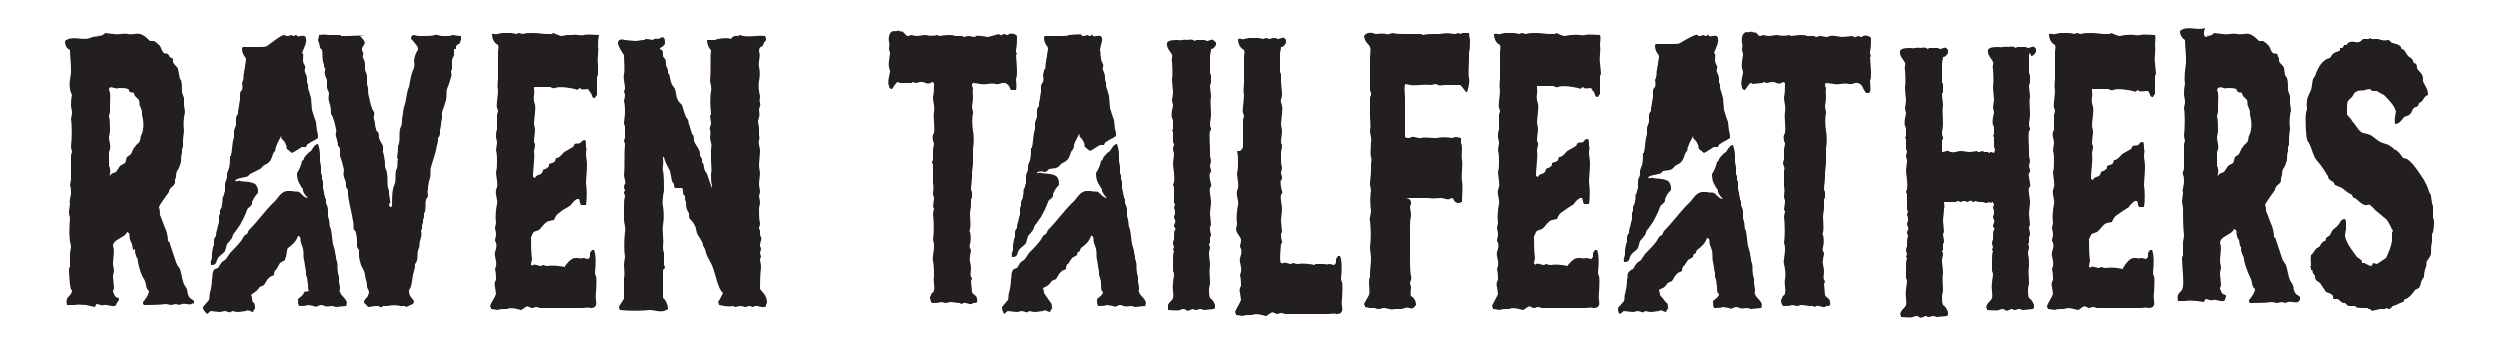 <?xml version="1.0" encoding="utf-8"?>
<!-- Generator: Adobe Illustrator 28.0.0, SVG Export Plug-In . SVG Version: 6.00 Build 0)  -->
<svg version="1.1" id="Layer_1" xmlns="http://www.w3.org/2000/svg" xmlns:xlink="http://www.w3.org/1999/xlink" x="0px" y="0px"
	 viewBox="0 0 250 35" style="enable-background:new 0 0 250 35;" xml:space="preserve">
<style type="text/css">
	.st0{fill:#231F20;}
</style>
<g>
	<path class="st0" d="M9.9,3.6c0.1,0,0.5-0.1,0.6-0.3c0.1,0,0.7,0.1,0.9,0.1c0.5,0.1,0.9-0.1,1.4,0c0.4,0.1,0.9-0.1,1.2,0
		c0.4,0.1,0.7,0.4,1,0.7h0.4c0.2,0.1,0.4,0.3,0.5,0.4l0.1,0.1c0.1,0.1,0.2,0.6,0.4,0.7c0.1,0.1,0.2,0,0.4,0.1
		c0.2,0.3,0.2,0.4,0.4,0.4l0.1,0.1c0,0.1,0,0.1,0,0.3c0.1,0.3,0.4,0.4,0.5,0.7L18,7.9L18.1,8c0.1,0.3,0.1,0.7,0.1,1.2
		c0,0.1,0.1,0.3,0.2,0.6c0,0.3,0,0.4,0,0.7c0,0.1,0.1,0.6,0.1,0.7c-0.1,0.4-0.2,1.2-0.1,1.8c0,0.3-0.1,0.7-0.1,1.1v0.6
		c0,0-0.1,0.1-0.1,0.3v0.3c-0.1,0.3-0.1,0.6-0.1,0.9c-0.1,0.3-0.2,0.7-0.4,0.9c-0.1,0.3-0.1,0.4-0.1,0.6l-0.1,0.3c0,0.1,0,0.1,0,0.3
		c-0.1,0.3-0.4,0.4-0.5,0.6c-0.1,0.1-0.1,0.3-0.1,0.3c-0.2,0.3-0.9,1.2-1,1.5C16,21,16,21.3,16,21.5c0.2,0.4,0.4,1.1,0.6,1.5
		c0.1,0.3,0.2,0.7,0.2,1.1c0.1,0.1,0.2,0.1,0.2,0.3c0.2,0.6,0.4,1.2,0.6,1.8c0.1,0.3,0.2,0.4,0.4,0.7c0.2,0.6,0.2,1.2,0.5,1.7
		c0.1,0.1,0.2,0.3,0.2,0.4c0.1,0.1,0,0.3,0.1,0.4c0,0.1,0.1,0.3,0.2,0.4c0.1,0.1,0.2,0.1,0.4,0.3c0,0.1,0,0.3,0,0.3l-0.1-0.1
		c-0.2,0.3-0.7,0-1.1,0.1c-0.2,0.1-0.4,0.1-0.6,0c-0.1,0-0.4,0.1-0.5,0.1s-0.4-0.1-0.5-0.1c-0.7,0.1-1.6,0.1-2.2,0.1
		c-0.1-0.1-0.1-0.1-0.1-0.3c0.1-0.1,0.6-0.7,0.6-1.1c-0.4-0.3-0.2-0.7-0.5-1.2c-0.3-0.4-0.5-1.2-0.6-1.7c0-0.1,0-0.3-0.1-0.4
		c0-0.1-0.1-0.1-0.1-0.3c-0.1-0.1-0.1-0.3-0.1-0.6L13.3,25l-0.1-0.6C13.1,24.2,13,24,13,23.9c-0.1-0.3,0-0.4-0.1-0.6
		c-0.1,0-0.1-0.1-0.2-0.1c-0.2,0.6-1.4,0.7-1.4,1.4c0.2,0.4,0,1.2,0,1.8c0,0.3,0.1,0.4,0.1,0.7c0,0.1-0.1,0.3-0.1,0.6
		c0,0.1,0.1,0.9,0.1,1.1s-0.1,0.1-0.1,0.4c0.1,0.1,0.1,0.3,0.2,0.4c0.2,0.3,0.4,0,0.4,0.4c-0.3,0.4-0.3,0.5-0.3,0.5
		c-0.2,0.3-0.9-0.1-1.2,0c-0.2,0.1-0.6-0.1-0.7-0.1c-0.1,0-0.2,0.3-0.2,0.3l-0.9-0.2c-0.4,0-0.7-0.1-1.1,0c-0.1,0-0.2,0-0.4,0
		c-0.1,0-0.2,0-0.4,0c0-0.1-0.1-0.3,0-0.6c0.1-0.3,0.5-0.4,0.5-0.9C7,29.2,6.9,27.4,6.9,27c0-0.1,0-0.3,0.1-0.3c0-0.4,0-0.9,0-1.4
		c0-0.1,0.1-0.4,0.1-0.7c-0.2-0.6-0.2-1.9-0.1-2.7c0-0.3-0.1-0.3-0.1-0.7C6.9,21,7,20.5,7,20.3c0,0-0.1-0.1,0-0.3
		c0-0.3,0.1-0.4,0.1-0.7c0-0.3,0-0.6-0.1-0.7c0-0.3,0.1-0.4,0.1-0.7c0-0.4,0-0.9,0-1.5c0-0.1,0-0.3,0-0.4s0-0.3,0-0.4
		c0-0.3,0.1-0.3,0.1-0.4c0-0.1-0.1-0.3-0.1-0.6c0.1-0.7,0.1-2.1,0-2.7c0-0.1,0.1-0.4,0.1-0.6c0-0.3-0.1-0.6-0.1-0.7
		c0-0.3,0-0.7,0.1-1.1C6.8,8.7,7,8,7.1,7.3c0-0.1,0-0.3,0-0.4C7.1,6.2,7,5.7,7,5C6.8,4.9,6.5,4.7,6.5,4.1c0.7-0.6,1.7,0,2.5-0.3
		C9.4,3.6,9.6,3.7,9.9,3.6C9.8,3.4,9.8,3.6,9.9,3.6L9.9,3.6z M10.9,9c0.2,0.3,0.1,1.2,0.1,1.5v0.7c0,0.1-0.1,0.3-0.1,0.4
		c0.1,0.4,0.1,0.9,0.1,1.5c0,0.3-0.1,0.4-0.1,0.7c0,0.3,0.2,0.7,0.1,1.1c0,0.1-0.1,0.3-0.1,0.3v1.4c0,0,0.1,0.1,0.1,0.3
		c0.1,0.3-0.1,0.6,0,0.7l0,0c0.1-0.3,0.4-0.3,0.6-0.4l0.4-0.6c0.1-0.1,0.2-0.1,0.5-0.3c0.1-0.1,0.1-0.4,0.2-0.6
		c0.1-0.1,0.2-0.1,0.4-0.3c0.1-0.1,0.2-0.6,0.4-0.7c0.1-0.3,0.5-0.4,0.5-0.7c0.1-0.1,0-0.3,0.1-0.4c0.1-0.3,0.2-0.4,0.2-0.7
		c0.1-0.4,0-1.1-0.1-1.4c0-0.1,0-0.3,0-0.3c0-0.1-0.1-0.4-0.2-0.6c-0.1-0.1,0-0.3-0.1-0.6l-0.4-0.4c0-0.1-0.1-0.1-0.1-0.3
		c-0.1-0.1-0.2,0-0.4-0.1c-0.1,0-0.1-0.3-0.2-0.3c-0.2-0.1-0.6-0.1-0.9-0.1C11.5,9,10.9,8.4,10.9,9L10.9,9z"/>
	<path class="st0" d="M25.4,30.3c0.1,0.1,0.1,0.3,0.1,0.6c-0.1,0-0.1,0.1-0.2,0.3c-0.2,0-0.5-0.3-0.7-0.1c-0.1,0-0.6,0.1-0.9,0.1
		c-0.1,0-0.4-0.1-0.5-0.1l-0.1,0.1c-0.1,0.1-0.5-0.1-0.6-0.1L22,31.2c-0.2,0-0.9-0.1-0.9-0.1c-0.1,0-0.1,0.1-0.4,0.3
		c-0.2-0.3-0.4-0.3-0.4-0.7c0.1-0.1,0.5-0.6,0.6-0.7c0.1-0.3,0-0.4,0.1-0.7c0.1-0.4,0.2-0.9,0.2-1.4c0.1-0.3,0-0.4,0.1-0.7
		c0.1-0.3,0.2-0.3,0.5-0.4c0.1-0.1,0.2-0.4,0.4-0.6c0.1-0.1,0.2-0.1,0.4-0.3l0.4-0.6c0.4-0.4,0.7-0.7,1.1-1.2
		c0.1-0.1,0.2-0.4,0.4-0.6c0.1,0,0.1-0.1,0.2-0.1c0.1-0.1,0.1-0.3,0.2-0.4c0.9-0.9,1.5-1.8,2.4-2.7c0.5-0.4,0.7-1.1,1.4-1.2
		c0.1,0,0.4,0,0.5,0c0.2,0.1,0.5,0,0.7,0.1c0.2,0.1,0.5,0.6,0.9,0.6l0,0c-0.1-0.1-0.4-0.4-0.5-0.7c0-0.1,0-0.3-0.1-0.3
		c-0.2-0.4-0.5-0.6-0.5-1.5c0.2-0.3,0.4-0.7,0.5-1.2c0.1-0.1,0.2-0.1,0.2-0.3c0.2-0.3,0.5-0.6,0.7-0.7c0.2-0.3,0.4-0.7,0.7-0.7
		c0.1,0.3,0.2,0.7,0.2,1.1c0,0.1,0,0.3,0,0.6c0,0.1,0.1,0.4,0.1,0.6c0,0.3,0,0.4,0,0.6c0,0.1,0.1,0.1,0.1,0.3c0,0.2,0,0.3,0,0.3
		c0,0.1,0.1,0.1,0.1,0.3s0,0.3,0,0.6c0.1,0.3,0.1,0.6,0.2,0.9v0.1l0.1,0.1c0,0.1,0,0.3,0,0.4c0.1,0.3,0.2,0.4,0.2,0.7
		c0,0.1,0,0.4,0,0.6c0,0.1,0.1,0.3,0.1,0.4c0.1,0.3,0,0.4,0.1,0.7c0,0.1,0.1,0.1,0.1,0.3c0.1,0.4,0.1,0.9,0.2,1.4l0.2,0.7
		c0,0.3,0.1,0.4,0.1,0.7c0,0.1,0.1,0.3,0.1,0.4c0.1,0.3,0,0.6,0.1,1.1c0,0.1,0.1,0.3,0.1,0.4v0.4c0,0.3,0.1,0.4,0.1,0.7
		c0,0.3-0.1,0.3,0,0.4c0.1,0.4,0.6,0.6,0.7,1.1c-0.1,0.1,0,0.3-0.1,0.3l-1,0.1c-0.1,0-0.2-0.1-0.4-0.1c-0.2,0-0.6,0.1-0.7,0
		c-0.1,0-0.2-0.1-0.4-0.1s-0.5,0.3-0.7,0.1c-0.1,0-0.5-0.1-0.6-0.1c-0.2,0.1-0.6,0.1-0.9,0.1c-0.1-0.3-0.1-0.3-0.1-0.7
		c0.1-0.1,0.6-0.4,0.6-0.7l0.5-0.1c-0.1-0.1-0.1-0.4-0.1-0.7c-0.1-0.3,0-0.3-0.1-0.6c0-0.1-0.1-0.3-0.1-0.3c0-0.1,0-0.3,0-0.4
		c-0.1-0.3-0.1-0.7-0.2-1.1s0-0.7-0.1-1.1c0-0.1-0.1-0.3-0.2-0.6s0-0.4-0.1-0.6c-0.1-0.1-0.1-0.1-0.2-0.1c-0.2,0.6-0.6,0.9-1,1.2
		c-0.1,0.1-0.1,0.3-0.1,0.3l-0.1,0.6c-0.1,0.1-0.1,0.3-0.1,0.3c-0.1,0.1-0.2,0.1-0.5,0.3L27.6,27c-0.1,0-0.1,0-0.1,0.1
		c-0.1,0.1-0.1,0.3-0.1,0.4c-0.1,0.1-0.4,0.1-0.5,0.3c-0.2,0.1-0.4,0.6-0.5,0.7c-0.1,0.1-0.4,0.1-0.5,0.3c-0.1,0.1-0.2,0.3-0.4,0.4
		c-0.1,0.1-0.2,0.1-0.4,0.3c0.1,0.1,0.1,0.3,0.1,0.4C25.2,30.2,25.4,30.3,25.4,30.3L25.4,30.3z M28.6,3.6c0.1,0,0.4,0,0.5-0.1
		c0.1,0,0.1,0,0.2,0.1c0.1,0,0.2,0,0.2-0.1c0.1,0,0.2,0,0.2,0.1c0.2,0.1,0.6-0.1,0.7,0c0.1,0,0.2,0.1,0.2,0.3
		c0.1,0.3-0.2,0.9-0.4,1.4c0.2,0.1,0.1,0.3,0.1,0.7c0,0.3,0.1,0.4,0.2,0.6c0.1,0.1-0.1,0.4,0,0.6c0.1,0.3,0.2,0.4,0.2,0.7
		c0,0.1,0,0.1,0,0.3s0.1,0.1,0.1,0.3c0,0.3,0,0.4,0.1,0.6c0.1,0.3,0.1,0.4,0.2,0.7l0.1,1.2c0.1,0.3,0.2,0.7,0.4,1.2l0.1,0.9
		c0.1,0.3,0.1,0.4,0.1,0.7c-0.4,0.3-0.6,0.3-1,0.6c-0.1,0-0.2,0.3-0.2,0.3h-0.4c-0.2,0.1-0.6,0.4-1,0.6c-0.1-0.1-0.4-0.3-0.5-0.4
		c-0.1-0.1,0-0.3-0.1-0.4c-0.1-0.3-0.2-0.4-0.4-0.6c-0.2-0.2,0-0.3-0.1-0.3c-0.1,0.3-0.4,0.7-0.5,1.1c-0.1,0.1,0,0.3-0.1,0.4
		s-0.1,0.1-0.2,0.3c-0.1,0.3-0.2,0.7-0.5,0.9c-0.1,0.1-0.2,0.1-0.5,0.3c-0.1,0.1-0.2,0.3-0.5,0.4L25,17.4c-0.1,0.1-0.2,0.3-0.5,0.3
		c-0.2,0.1-0.9,0.1-1,0.4h0.1c0.1,0.1,0.2-0.1,0.4,0c0.4,0.1,1.6,0,1.7,0.6c0.1,0.1,0.1,0.3,0.1,0.6c-0.1,0.1-0.4,0.4-0.5,0.7
		c-0.1,0.1-0.1,0.3-0.1,0.4c-0.1,0.3-0.4,0.3-0.5,0.6c-0.2,0.6-0.5,1.1-0.7,1.5c-0.1,0.1-0.4,0.6-0.5,0.7c-0.1,0.1-0.1,0.1-0.2,0.3
		c-0.1,0.1,0,0.1-0.1,0.3c-0.1,0.1-0.2,0.3-0.5,0.6c-0.1,0.3-0.1,0.4-0.2,0.7c-0.2,0.3-0.5,0.4-0.7,0.7c-0.2,0.3-0.1,0.7-0.6,0.7
		c0,0,0,0-0.1,0v-0.1c-0.1-0.3,0.1-0.4,0.1-0.7c0-0.1,0-0.3,0-0.4c0-0.1,0.1-0.4,0.1-0.6c0,0,0.1-0.1,0.1-0.3v-0.4
		c0-0.1,0.1-0.3,0.2-0.4c0-0.1,0-0.3,0.1-0.6c0.1-0.3,0.1-0.6,0.2-0.7c0-0.3,0-0.6,0-0.7c0-0.1,0.1-0.1,0.1-0.3v-0.3
		c0.1-0.1,0.2-0.3,0.2-0.6c0.1-0.3,0-0.6,0.1-0.7c0.1-0.1,0.1-0.4,0.2-0.6c0-0.3,0-0.4,0-0.7c0-0.1,0.1-0.4,0.2-0.6v-0.4
		c0-0.1,0.1-0.3,0.2-0.6c0.1-0.3,0.1-0.9,0.1-1.2c0.1,0,0.1,0,0.1-0.1c0.1-0.3,0.1-0.9,0.2-1.4c0-0.1,0.1-0.3,0.1-0.4s0-0.3,0-0.6
		c0-0.1,0.1-0.3,0.2-0.6c0-0.3,0-0.4,0-0.7c0-0.1,0.1-0.3,0.2-0.4v-0.3c0.1-0.3,0.1-0.7,0.2-1.1c0-0.3,0-0.4,0-0.6s0.1-0.3,0.2-0.4
		c0.1-0.3,0-0.6,0-0.7c0-0.1,0.1-0.1,0.1-0.3c0.1-0.1,0-0.4,0.1-0.7c0-0.3,0.1-0.4,0.1-0.7c0-0.1,0.1-0.4,0.1-0.7
		c-0.1-0.3-0.4-0.4-0.4-1.1l0.1-0.1c0.6,0,1.1,0,1.7,0c0.2,0,0.6,0,0.7-0.1C28.3,3.4,28.4,3.4,28.6,3.6L28.6,3.6z"/>
	<path class="st0" d="M36.2,4.8c0,0.1,0,0.3,0,0.3l0.1,0.1c0.1,0.3-0.1,0.3,0,0.6c0.1,0.1,0.2,0.4,0.2,0.7V7
		c0.1,0.3,0.2,0.4,0.2,0.7c0,0.3,0,0.4,0,0.7c0,0.1,0.1,0.3,0.1,0.4c0,0.3,0,0.6,0.1,0.9c0.1,0.4,0.2,1.1,0.5,1.5
		c0.1,0.3-0.1,0.4,0,0.7c0,0.1,0.1,0.3,0.1,0.4c0,0.1,0,0.3,0.1,0.6c0,0.1,0.1,0.3,0.2,0.3l0.1,0.3c-0.1,0.3,0.2,0.7,0.4,1.1v0.6
		c0.1,0.3,0.2,0.9,0.2,1.2v0.3c0.1,0.3,0.2,0.4,0.2,0.7c0.1,0.4,0,0.9,0.1,1.4c0,0.1,0.1,0.1,0.1,0.3v0.3c0,0.1,0.2,0.9,0.1,0.9
		l-0.1,0.1c0,0.1,0,0.1,0.1,0.3h0.1c0,0,0,0,0.1-0.1c0-0.6,0-1.2,0.1-1.7c0-0.1,0.1-0.3,0.2-0.6c0.1-0.4,0-0.9,0.1-1.2
		c0-0.1,0.1-0.3,0.1-0.3c0.1-0.3,0-0.7,0.1-0.9l-0.1-0.1c0-0.1,0.1-0.7,0.1-0.9v-0.3c0-0.1,0.1-0.1,0.1-0.3c0.1-0.4,0-0.9,0.1-1.4
		c0.1-0.3,0.2-0.4,0.2-0.7v-0.3c0.1-0.3,0.1-0.9,0.2-1.2l0.1-0.3c0.1-0.3,0.2-1.4,0.4-1.7c0.1-0.6,0.2-1.2,0.4-1.7
		c0,0,0.1-0.1,0.1-0.3c0.1-0.3,0-0.4,0-0.6c0-0.3,0.2-0.9,0.4-1.1c0-0.1,0-0.3-0.1-0.4c0,0-0.5-0.7-0.6-0.7c0-0.3,0.1-0.3,0.2-0.4
		c0.2,0,0.4,0.1,0.6,0.1h0.4c0.5,0,0.9,0,1.2-0.1c0.2-0.1,0.4,0.1,0.7,0.1c0.1,0,0.4,0,0.5,0s0.4,0,0.5-0.1c0.2,0,0.6,0.1,0.9,0.1
		l0,0l0,0c0,0.1,0,0.3,0,0.4c0,0-0.1,0.1-0.1,0.3c-0.1,0.1-0.2,0.1-0.4,0.3c0,0,0,0.1,0,0.3h-0.2v0.6c0,0.1-0.2,0.3-0.2,0.6
		c0,0.1,0,0.6,0,0.7c0,0.1,0,0.1-0.1,0.3c0,0.3,0.1,0.3,0,0.6c-0.1,0.4-0.2,0.7-0.4,1.2c-0.1,0.3,0,0.6-0.1,1.1
		c-0.1,0.3-0.2,0.7-0.4,1.2c0,0.1,0,0.3,0,0.6c-0.1,0.4-0.1,0.9-0.2,1.2c0,0.1,0,0.3,0,0.4c0,0.1-0.1,0.3-0.2,0.4
		c0,0.3,0,0.4-0.1,0.7c-0.1,0.7-0.4,1.5-0.6,2.2c-0.1,0.3,0,0.7-0.1,1.1c-0.1,0.3-0.2,0.7-0.2,1.1c-0.1,0.3,0,0.4,0,0.7
		c0,0.1-0.2,0.3-0.2,0.4c-0.1,0.3,0,0.7-0.1,1.2l-0.1,0.1v0.4l-0.1,0.3c0,0.1,0,0.1,0,0.3c0,0-0.1,0.1-0.1,0.3c0,0,0,0.1,0,0.3
		c0,0.1-0.1,0.1-0.1,0.1c0,0.1,0.1,0.4,0,0.7c0,0.1-0.1,0.3-0.1,0.4c-0.1,0.3,0,0.4-0.1,0.7c0,0-0.1,0.1-0.1,0.3
		c-0.1,0.3,0,0.6-0.1,0.9c0,0.1-0.1,0.3-0.2,0.4c0,0.3,0,0.4-0.1,0.7c0,0.1-0.1,0.3-0.1,0.4c-0.1,0.4-0.1,1.2-0.4,1.5
		c0,0.6,0.2,0.7,0.5,1.1c0,0.1-0.1,0.3-0.1,0.3c-0.1,0-0.6,0.3-0.7,0.3l-0.1-0.1H40c-0.2-0.1-1-0.1-1.2,0h-0.5l-0.1,0.1
		c-0.1,0.1-0.2-0.1-0.5-0.1c-0.4,0-0.7,0.1-0.9,0.1c-0.1-0.1-0.2-0.3-0.4-0.4c0-0.4,0.2-0.4,0.4-0.7c0-0.1,0-0.1,0.1-0.3
		c0-0.3-0.1-0.3-0.2-0.6c0-0.3,0-0.4-0.1-0.7c-0.1-0.3-0.1-0.7-0.2-0.9l-0.3-0.6c-0.1-0.3-0.2-0.7-0.2-0.9c0-0.3,0-0.4,0-0.6
		c-0.1-0.1-0.2-0.3-0.2-0.4v-0.6c0-0.3-0.1-0.6-0.1-0.7c0-0.1-0.1-0.3-0.2-0.3c-0.1-0.3,0-0.6-0.1-0.9c-0.1-0.7-0.4-1.8-0.5-2.6
		c0-0.1,0-0.3,0-0.4c0-0.1-0.1-0.3-0.2-0.4v-0.4c0-0.1-0.1-0.3-0.2-0.6c-0.1-0.3,0-0.6,0-0.7c-0.1-0.4-0.2-0.9-0.4-1.4
		c0-0.3,0-0.4,0-0.7c0-0.1-0.1-0.3-0.2-0.3c0-0.1,0-0.3-0.1-0.6c0-0.1-0.1-0.3-0.1-0.4c-0.1-0.3,0.1-0.4,0-0.7
		c-0.1-0.4-0.2-1.1-0.5-1.5c0-0.3,0-0.6-0.1-0.9c0-0.1-0.1-0.3-0.1-0.4c-0.1-0.3,0-0.6,0-0.7c0-0.3-0.2-0.4-0.2-0.7V8.1
		c0-0.3-0.2-0.4-0.2-0.7c-0.1-0.3,0.1-0.3,0-0.6l-0.1-0.1c0-0.1,0-0.3,0-0.3s-0.1-0.1-0.1-0.3c-0.1-0.3,0-0.7-0.1-1.1
		c0-0.1-0.2-0.1-0.2-0.3c-0.1-0.3-0.1-0.6-0.2-0.6c0-0.3,0.1-0.3,0.1-0.6c0.2,0,0.6-0.1,0.9,0c0.2,0,0.4,0,0.6,0s0.4,0,0.5,0
		c0.1,0,0.2,0,0.2,0.1c0.1,0,0.5,0,0.7,0c0.4,0,1.4-0.1,1.6,0H36C36.7,4.3,36.5,4.3,36.2,4.8C36.4,4.7,36.4,4.7,36.2,4.8L36.2,4.8z"
		/>
	<path class="st0" d="M57.6,25.8c0.1,0,0.1,0,0.2,0s0.2,0.1,0.5,0c0.2,0,0.4,0.1,0.5,0.1c0,0,0.2-0.1,0.2-0.3c0-0.1,0-0.1,0-0.3
		l0.2-0.3h0.2c0.2,0.4,0.2,1.5,0.1,2.2c0,0.1,0,0.3,0.1,0.4c0.1,0.4,0,1.4,0,1.7c-0.1,0.4,0.1,1.1,0,1.2c-0.1,0.3-0.4,0.3-0.6,0.3
		c-0.1-0.1-0.6,0-0.7,0h-1h-0.7c-0.2,0-0.4,0-0.6,0h-0.1c-0.1,0-0.2,0-0.4,0h-0.9H54c-0.1,0-0.2-0.1-0.4-0.1c-0.1,0-0.2,0.1-0.4,0.1
		c-0.2,0-0.5-0.3-0.6-0.1c-0.1,0-0.4,0.3-0.5,0.3c-0.4-0.1-1-0.3-1.4-0.1h-0.2c-0.2,0-0.6,0-0.7,0.1c-0.1,0-0.5-0.1-0.7-0.1
		c0-0.1,0-0.1-0.1-0.3c0.1-0.3,0.5-0.9,0.6-1.2c0-0.1-0.1-0.6-0.1-0.7c-0.1-0.3,0-0.6,0.1-0.7c0-0.3,0-0.7-0.1-1.1l0.1-0.3
		c0.1-0.6-0.2-0.9-0.1-1.4c0.1-0.3,0.2-0.6,0.1-0.9c0-0.1-0.1-0.1-0.1-0.3c0-0.1,0.1-0.3,0.1-0.6c0-0.3-0.1-0.4-0.1-0.6
		s0.1-0.3,0.1-0.6c-0.1-0.4,0-1.4,0.1-1.8c0.1-0.4-0.2-0.9-0.1-1.4l0.1-0.3c0.1-0.3-0.1-1.1-0.1-1.5c0.1-0.3,0.1-0.7,0.1-1.1
		c0-0.3,0-0.7-0.1-1.1c0-0.1,0.1-0.6,0.1-0.7c0-0.3-0.1-0.4-0.1-0.6c0-0.3,0-0.6,0.1-0.7c0-0.4,0-0.9,0-1.5c0-0.1,0.1-0.3,0.1-0.4
		s-0.1-0.3-0.1-0.3c-0.1-0.3,0.1-1.2,0.1-1.8c-0.1-0.3,0-0.9,0-1.2c0-0.7,0-1.7,0-2.6c0-0.3,0.1-0.4,0-0.7c-0.2-0.1-0.6-0.4-0.6-1.1
		h0c0.1-0.1,0.4,0.1,0.5,0c0.1,0,0.4-0.1,0.5-0.1h0.7c0,0,0.1,0,0.2,0c0.1,0,0.5,0.1,0.6,0.1l0.1-0.1c0.2,0,0.4,0.1,0.5,0.1
		c0.2-0.1,0.6-0.1,1-0.1c0.5,0,1,0.1,1.4,0.1h0.5l0.1-0.1c0.1,0,0.6,0.3,0.9,0.3c0.1,0,0.4-0.1,0.5-0.1h0.1h0.4
		c0.4-0.1,0.9,0.1,1.2,0c0.4-0.1,1.1,0,1.5,0c-0.1,0.4-0.1,0.9-0.1,1.2c0.1,0.3-0.1,1.2,0,1.7c0,0.1,0,0.9,0,1.1
		c0,0-0.1,0.1-0.1,0.3c0,0.1,0,0.3,0,0.3c0,0.4,0,0.9,0,1.4c-0.1,0.1-0.1,0.1-0.2,0.3c-0.4,0-0.2-0.3-0.5-0.6l-0.2-0.3
		c-0.2,0-0.6,0.1-0.7,0l-0.1-0.1c-0.1,0-0.2,0.3-0.5,0.1c-0.5-0.1-1.5-0.3-2-0.1c-0.2,0.1-0.4-0.1-0.5-0.1c-0.5,0-1.2,0-1.6,0
		c0,0,0,0.1,0,0.3c0.1,0.3-0.1,0.6,0,1.1c0,0.1,0.1,0.3,0.1,0.4c0.1,0.3-0.1,1.5-0.1,1.8c0,0.3,0.1,0.4,0.1,0.7
		c0,0.3-0.1,0.7-0.1,1.2c0,0,0.1,0.1,0.1,0.3c0,0.3-0.1,0.4-0.1,0.7c0.1,0.7-0.1,1.5-0.1,2.5c0.1,0,0.1,0.1,0.2,0.1
		c0.1-0.3,0.4-0.3,0.6-0.4c0.1-0.1,0.2-0.3,0.2-0.4c0.1-0.1,0.4-0.1,0.5-0.3c0.1,0,0.1-0.1,0.1-0.3c0.2-0.1,0.5-0.1,0.6-0.3l0.1-0.3
		h0.1c0.4-0.1,0.6-0.6,0.9-0.7c0.2-0.1,0.5-0.3,0.7-0.4c0.1-0.1,0.1-0.3,0.2-0.3c0.1-0.1,0.4,0,0.5-0.1c0.2-0.1,0.2-0.3,0.5-0.3
		c0.1,0.1,0.1,0.3,0.1,0.7c0.1,0.1,0,0.4,0,0.7c0,0.3,0.1,0.6,0.1,1.1c0,0.6-0.1,1.4-0.1,1.8c0.1,0.6,0.1,1.7,0,2.2
		c-0.1,0-0.2,0-0.4,0c0,0,0,0-0.1,0c-0.1-0.1-0.1-0.4-0.2-0.6c-0.1,0-0.2,0-0.2,0c-0.2,0.1-0.5,0.4-0.7,0.7c-0.1,0-0.1,0-0.2,0.1
		c-0.2,0.1-0.7,0.4-0.9,0.6c-0.2,0.1-0.4,0.4-0.5,0.7l-0.5,0.1c-0.4,0.1-0.7,0.6-1,0.9c-0.2,0.1-0.5,0.1-0.6,0.3
		c-0.1,0.1-0.1,0.3-0.2,0.4c0,0.7,0,1.5,0.1,2.2c0,0.1-0.1,0.3-0.1,0.6c0.1,0,0.1,0,0.1,0.1c0.2-0.3,0.6,0,0.9,0
		c0.1,0,0.1-0.1,0.2-0.1s0.2,0.1,0.5,0.1c0.5-0.1,1.2,0,1.7,0.1v-0.1C57.1,25.8,57.4,25.8,57.6,25.8L57.6,25.8z"/>
	<path class="st0" d="M66.4,3.8c0.1,0.1,0.1,0.3,0.1,0.6c-0.1,0.1-0.2,0.3-0.5,0.4c0,0.1,0,0,0,0.1c0.1,0.1,0.2,0.1,0.2,0.1
		c0.1,0.1,0.1,0.3,0.1,0.6c0,0.1,0.1,0.1,0.2,0.3c0.1,0.1,0.1,0.3,0.1,0.6C66.7,6.8,66.8,7,66.8,7c0,0.1,0,0.1,0,0.3l0.1,0.1
		C67,7.6,67,7.9,67.1,8.2c0.1,0.3,0.2,0.4,0.4,0.7c0.1,0.3,0.1,0.6,0.2,0.9c0.1,0.3,0.2,0.4,0.5,0.7c0.1,0.3,0.2,0.7,0.4,1.2
		c0.1,0.1,0.2,0.3,0.2,0.3c0.1,0.1,0,0.3,0.1,0.4l0.1,0.3c0.1,0.3,0.1,0.4,0.2,0.7l0.1,0.1c0.1,0.1,0.1,0.4,0.1,0.6
		c0.1,0.3,0.4,0.6,0.5,0.9c0.1,0.1,0.1,0.4,0.1,0.6c0.1,0.1,0.2,0.3,0.2,0.3s0,0.1,0,0.3c0.1,0.1,0.2,0.3,0.2,0.6l0.1,0.3
		c0.1,0.1,0.2,0.3,0.2,0.3c0.1,0.3,0.4,1.2,0.5,1.4l0,0c0,0,0-0.1,0-0.3c-0.1-0.1-0.1-0.7-0.1-1.1c0.1-0.4,0-0.9,0-1.4v-1.1
		c0-0.1,0.1-0.4,0-0.6c0-0.1-0.1-0.3-0.1-0.6c0-0.1,0.1-0.4,0-0.7c-0.1-0.3,0.1-0.4,0.1-0.7c0-0.1-0.1-0.6-0.1-0.7
		c0,0,0.1-0.1,0.1-0.3c-0.1-0.7-0.1-1.7,0-2.2c0.1-0.4-0.1-0.7-0.1-1.1c0.1-0.9,0-2.2,0.1-3C71,5,70.7,4.5,70.7,4h0.8
		c0.1-0.1,1.2-0.3,1.6-0.1c0.2-0.4,0.6-0.3,0.7-0.3c0.1,0,0.1-0.1,0.2-0.1c0.7,0.3,1.6,0,2.5,0.1c0,0.1,0.1,0.1,0.1,0.3
		s-0.1,0.3-0.2,0.3c0,0.1,0,0.1-0.1,0.3c-0.1,0.3-0.4,0-0.4,0.7c0.2,0.3-0.1,0.9,0,1.5c0.1,0.4,0.1,0.9,0,1.4
		c-0.1,0.4,0,1.2,0.1,1.5c0,0.4-0.1,0.4,0,0.7c0.1,0.3-0.1,0.4-0.1,0.7c0,0.1,0.1,0.6,0,0.7c0,0.1-0.1,0.3-0.1,0.4
		c0,0.3,0.1,0.4,0.1,0.7c0,0.1,0,0.4,0,0.6c0,0.3,0.1,0.3,0,0.6c-0.1,0.4,0.1,0.7,0.1,1.1c0,0.3-0.1,1.1-0.1,1.5
		c0,0.1,0.1,0.7,0.1,0.7c0,0.3-0.1,0.7-0.1,1.2c0,0.1,0.1,0.4,0.1,0.7c0,0.1-0.1,0.3-0.1,0.4c0,0.1,0.1,0.4,0.1,0.7
		c0,0.1-0.1,0.4-0.1,0.6c0,0.4,0,1.1,0.1,1.4c0,0.1,0,0.3-0.1,0.4c0,0.1,0,0.3,0.1,0.3c0,0.1,0,0.3,0,0.3c0,0.1,0,0.3,0.1,0.4
		c0.1,0.3-0.1,0.4-0.1,0.9c0,0.1,0.1,0.1,0.1,0.3c0,0.1-0.1,0.3-0.1,0.4c0,0.1,0.1,0.3,0.1,0.4c0,0-0.1,0.1-0.1,0.3
		c0,0.1,0.1,0.4,0.1,0.7C76,27.7,76,28.3,76,28.9c0.2,0.3,0.7,0.6,0.7,1.4c-0.1,0.1-0.1,0.1-0.1,0.3c-0.2,0.3-0.9-0.1-1.1,0
		c-0.1,0-0.1,0.1-0.2,0.1s-0.2-0.1-0.4-0.1c-0.1,0-0.2,0.1-0.4,0.1c-0.1,0-0.2-0.1-0.5-0.1c-0.1,0-0.4,0.1-0.5,0.1
		c-0.1,0-0.1-0.1-0.2-0.1c-0.4,0.1-0.9,0-1.4-0.1c0-0.1,0-0.1-0.1-0.3c0.1-0.1,0.4-0.7,0.5-0.9c-0.5-0.4-0.7-1.7-1-2.5
		c-0.2-0.6-0.6-1.1-0.7-1.5c0-0.1-0.1-0.3-0.1-0.4c-0.1-0.1-0.1-0.3-0.2-0.3c0-0.1,0-0.3-0.1-0.4c-0.1-0.3-0.4-0.6-0.5-0.9
		c-0.1-0.3-0.1-0.6-0.2-0.7c-0.1-0.3-0.4-0.6-0.5-0.7c-0.1-0.1-0.1-0.4-0.1-0.6c-0.1-0.1-0.2-0.3-0.2-0.4c-0.1-0.1-0.1-0.4-0.1-0.7
		c0-0.1-0.1-0.1-0.1-0.3c0-0.2,0-0.3,0-0.3c-0.1-0.1-0.2-0.1-0.2-0.4c0-0.1,0-0.3-0.1-0.4l-0.7,0c-0.1-0.1-0.1-0.3-0.1-0.4
		c-0.1-0.1-0.2-0.3-0.2-0.3L67,17.1c-0.2-0.4-0.5-0.9-0.6-1.4h-0.1V16c0.1,0.3-0.1,0.7,0,1.1c0.1,0.3,0.1,1.4,0.1,1.9
		c0,0.3-0.1,0.4-0.1,0.7c0,0.1-0.1,0.7,0,0.9c0.1,0.6,0.1,1.4,0,1.9c-0.1,0.6,0.1,1.5,0,2.1c0,0.3,0,0.4,0.1,0.7v1.2
		c0,0,0.1,0.1,0.1,0.3l-0.2,0.2c0,0.3,0,0.4,0,0.6c0,0.3,0,0.7,0,1.1s0,0.7,0,1.1c0.2,0.1,0.5,0.6,0.5,1.1C66.7,31,66.7,31,66.6,31
		c-0.4,0.3-1.2,0-1.6,0c-0.9,0.1-2,0.1-3,0c0-0.1-0.1-0.1-0.1-0.3c0.1-0.3,0.5-0.7,0.5-0.9c0-0.1,0-0.3,0-0.3c0-0.6,0-1.2,0-1.7
		c0.1-0.4,0-0.9,0-1.4l0.1-0.7c-0.1-0.6-0.1-1.7,0-2.5c0.1-0.4-0.1-0.9-0.1-1.2c0-0.3,0-0.4,0-0.7s0-0.4,0-0.7s0-0.7,0.1-0.9
		c0-0.1,0-0.3-0.1-0.3c0-0.1,0-0.3,0.1-0.3c0-0.1,0-0.1-0.1-0.3c0-0.1,0-0.3,0.1-0.4c0.1-0.3-0.1-0.6-0.1-0.9c0.1-0.9,0-2.1,0.1-3
		c0-0.3-0.1-0.3-0.1-0.4s0.1-0.3,0.1-0.3c0-0.3,0-0.6,0-0.9c0-0.1,0-0.3,0-0.3s-0.1-0.1-0.1-0.3c0-0.2,0.1-0.7,0.1-1.1
		c0-0.3,0-0.7-0.1-1.1c0-0.1,0.1-0.3,0.1-0.6c0-0.1-0.1-0.3-0.1-0.4c0,0,0.1-0.1,0.1-0.3c0-0.4-0.2-0.9-0.1-1.4c0.1-0.4,0-1.2,0-1.9
		c-0.1-0.1-0.6-0.9-0.6-1.2l0,0c0-0.4,0.4-0.4,0.7-0.3c0,0,0.9,0.1,1.1,0.1l0.7-0.1L64.4,4c0.1,0,0.1-0.1,0.2-0.1
		c0.2,0,0.7,0.1,0.7,0.1l0.1-0.1C65.8,3.8,65.8,4,66,3.8C66.3,3.7,66.3,3.7,66.4,3.8L66.4,3.8z"/>
	<path class="st0" d="M90.7,3.6c0.1,0,0.2,0,0.4-0.1l0.5,0.1c0.4,0,0.6-0.1,1-0.1c0.2,0.1,0.9,0.1,1.1,0c0.1,0,0.2,0.1,0.2,0.1
		c0.1,0,0.7-0.1,0.9-0.1s0.6,0,0.7,0.1h0.7c0.1,0,0.1,0.1,0.2,0.1s0.2-0.1,0.5-0.1c0.1,0,0.4,0.1,0.6,0.1l0.1-0.1
		c0.2-0.1,1.1,0.1,1.2,0.1l1.1-0.3l0.1,0.1c0.2,0.1,0.2-0.1,0.5-0.1c0,0,0.1,0.1,0.2,0.1c0.1,0,0.1,0,0.2-0.1c0.2-0.1,0.6,0,0.7,0.1
		l0.1,0.1c0,0.6,0,0.9-0.1,1.4c0,0.1,0,0.3,0.1,0.4l-0.1,0.1c0,0.1,0.1,1.2,0.1,1.5c0,0.3,0,0.7-0.1,0.9c0,0.3,0.1,0.7,0,1.1
		C101.6,9,101.6,9,101.3,9h-0.2c-0.1-0.1-0.1-0.4-0.4-0.6c-0.4-0.3-0.7,0.1-1.1,0s-0.7,0-0.9,0c-0.5,0.1-1-0.1-1.4-0.1
		c-0.1,0.1-0.1,0.1-0.1,0.3c0.2,0.3,0,0.4,0.1,0.9c0,0.1,0,0.7-0.1,1.1c0,0.3,0.1,0.4,0.1,0.7c-0.1,0.4-0.1,1.2,0,1.8
		c0.1,0.4,0.1,1.2,0,1.8c0,0.4,0,0.9,0,1.4c0,0.3-0.1,0.7-0.1,1.1c0,0.1,0,0.3,0,0.3c0,0.3-0.1,0.9-0.1,1.2c0,0.1,0.1,0.3,0.1,0.3
		c0,0.1,0,0.3,0,0.4c0,0.1,0,0.3-0.1,0.3c0,0.1,0,0.3,0,0.6c0,0.3-0.1,0.6-0.1,0.9s0.1,1.2,0,1.5c0,0.1-0.1,0.3,0,0.3
		c0.1,0.3,0.1,0.9,0,1.2c-0.1,0.3,0,0.4,0.1,0.6c0,0.3-0.1,0.4-0.1,0.7c-0.1,0.3,0.1,0.7,0.1,1.1c0,0.3-0.1,0.6,0,0.9l0.1,0.1
		c0,0.1-0.1,0.3-0.1,0.3c0,0.1,0.1,1.1,0.1,1.1c0.1,0.3,0.5,0.3,0.5,0.7c0.1,0.4-0.1,0.4-0.4,0.4c-0.2,0.3-0.6-0.1-1,0l-0.1,0.1
		c-0.1,0-0.2-0.1-0.2-0.1h-0.1c-0.2,0-0.6-0.1-0.9-0.1c-0.1,0-0.2,0.1-0.4,0.1c-0.1,0-0.4-0.1-0.5-0.1c-0.2,0.1-0.6,0.1-0.9,0.1
		c-0.1-0.1-0.2-0.3-0.2-0.6c0.1-0.1,0.1-0.3,0.2-0.4c0.1-0.1,0.2-0.1,0.2-0.3c0.1-0.3-0.1-0.9,0-1.4c0-0.3,0-1.1-0.1-1.5
		c-0.1-0.3,0.1-0.9,0.1-1.4c0-0.3,0-0.4-0.1-0.7c0.1-0.7,0.1-1.8,0-2.6c0-0.3,0.1-0.3,0.1-0.6l-0.1-0.1c0-0.1,0.1-0.7,0.1-0.9
		c0-0.1-0.1-0.3-0.1-0.4c0-0.4,0.1-0.6,0-1.1c0-0.4,0-1.1,0-1.5c0-0.1,0-0.3,0-0.4c0-0.1-0.1,0-0.1,0c0-0.1,0-0.3,0.1-0.4
		c0-0.3,0-0.7,0-1.1c0-0.1,0.1-0.3,0.1-0.6c0,0-0.1-0.1-0.1-0.3c-0.1-0.3,0-0.6,0.1-0.7c0.1-0.6-0.1-1.5,0-2.1
		c0.1-0.6-0.1-0.9-0.1-1.5c0.1-0.4,0.1-0.9,0.1-1.4c-0.1,0-0.1-0.1-0.2-0.1c-0.5,0.4-0.7-0.1-1.2,0c-0.1,0-0.2,0.1-0.5,0.1
		c0,0-0.1-0.1-0.2-0.1c0,0-0.1,0.1-0.2,0.1S90,8.3,90,8.3c-0.1,0-0.1-0.1-0.2-0.1c-0.2,0-0.5,0.6-0.6,0.7h-0.1
		c-0.1-0.1-0.2-0.1-0.2-0.3C88.7,8.2,89,7.4,89,7.1c0-0.1-0.1-0.3-0.1-0.4C88.8,6.4,89,5.5,89,5.3c0-0.1-0.1-0.3-0.1-0.4
		c0-0.3,0.1-0.4,0-0.7c-0.1-0.6,0.1-1.1,0.5-1.1c0.1,0.1,0.4-0.1,0.6,0l0.1,0.1l0.1-0.1C90.5,3.4,90.5,3.4,90.7,3.6L90.7,3.6z"/>
	<path class="st0" d="M105.1,30.3c0.1,0.1,0.1,0.3,0.1,0.6c-0.1,0-0.1,0.1-0.2,0.3c-0.2,0-0.5-0.3-0.7-0.1c-0.1,0-0.6,0.1-0.9,0.1
		c-0.1,0-0.4-0.1-0.5-0.1l-0.1,0.1c-0.1,0.1-0.5-0.1-0.6-0.1l-0.5,0.1c-0.2,0-0.9-0.1-0.9-0.1c-0.1,0-0.1,0.1-0.4,0.3
		c-0.1-0.3-0.2-0.3-0.2-0.7c0.1-0.1,0.5-0.6,0.6-0.7c0.1-0.3,0-0.4,0.1-0.7c0.1-0.4,0.2-0.9,0.2-1.4c0.1-0.3,0-0.4,0.1-0.7
		c0.1-0.3,0.2-0.3,0.5-0.4c0.1-0.1,0.2-0.4,0.4-0.6c0.1-0.1,0.2-0.1,0.4-0.3l0.4-0.6c0.4-0.4,0.7-0.7,1.1-1.2
		c0.1-0.1,0.2-0.4,0.4-0.6c0.1,0,0.1-0.1,0.2-0.1c0.1-0.1,0.1-0.3,0.2-0.4c0.9-0.9,1.5-1.8,2.4-2.7c0.5-0.4,0.7-1.1,1.4-1.2
		c0.1,0,0.4,0,0.5,0c0.2,0.1,0.5,0,0.7,0.1c0.2,0.1,0.5,0.6,0.9,0.6l0,0c-0.1-0.1-0.4-0.4-0.5-0.7c0-0.1,0-0.3-0.1-0.3
		c-0.2-0.4-0.5-0.6-0.5-1.5c0.2-0.3,0.4-0.7,0.5-1.2c0.1-0.1,0.2-0.1,0.2-0.3c0.2-0.3,0.5-0.6,0.7-0.7c0.2-0.3,0.4-0.7,0.7-0.7
		c0.1,0.3,0.2,0.7,0.2,1.1c0,0.1,0,0.3,0,0.6c0,0.1,0.1,0.4,0.1,0.6c0,0.3,0,0.4,0,0.6c0,0.1,0.1,0.1,0.1,0.3c0,0.2,0,0.3,0,0.3
		c0,0.1,0.1,0.1,0.1,0.3s0,0.3,0,0.6c0.1,0.3,0.1,0.6,0.2,0.9v0.1l0.1,0.1c0,0.1,0,0.3,0,0.4c0.1,0.3,0.2,0.4,0.2,0.7
		c0,0.1,0,0.4,0,0.6c0,0.1,0.1,0.3,0.1,0.4c0.1,0.3,0,0.4,0.1,0.7c0,0.1,0.1,0.1,0.1,0.3c0.1,0.4,0.1,0.9,0.2,1.4l0.2,0.7
		c0,0.3,0.1,0.4,0.1,0.7c0,0.1,0.1,0.3,0.1,0.4c0.1,0.3,0,0.6,0.1,1.1c0,0.1,0.1,0.3,0.1,0.4v0.4c0,0.3,0.1,0.4,0.1,0.7
		c0,0.3-0.1,0.3,0,0.4c0.1,0.4,0.6,0.6,0.7,1.1c-0.1,0.1,0,0.3-0.1,0.3l-1,0.1c-0.1,0-0.2-0.1-0.4-0.1s-0.6,0.1-0.7,0
		c-0.1,0-0.2-0.1-0.4-0.1s-0.5,0.3-0.7,0.1c-0.1,0-0.5-0.1-0.6-0.1c-0.2,0.1-0.6,0.1-0.9,0.1c-0.1-0.3-0.1-0.3-0.1-0.7
		c0.1-0.1,0.6-0.4,0.6-0.7l-0.1-0.1c-0.1-0.1-0.1-0.4-0.1-0.7c0-0.3,0-0.3-0.1-0.6c0-0.1-0.1-0.3-0.1-0.3c0-0.1,0-0.3,0-0.4
		c-0.1-0.3-0.1-0.7-0.2-1.1s0-0.7-0.1-1.1c0-0.1-0.1-0.3-0.2-0.6c-0.1-0.3,0-0.4-0.1-0.6c-0.1-0.2-0.1-0.1-0.2-0.1
		c-0.2,0.6-0.6,0.9-1,1.2c-0.1,0.1-0.1,0.3-0.1,0.3l-0.2,0.1c-0.1,0.1-0.1,0.3-0.1,0.3c-0.1,0.1-0.2,0.1-0.5,0.3l-0.4,0.6
		c-0.1,0-0.1,0-0.1,0.1c-0.1,0.1-0.1,0.3-0.1,0.4c-0.1,0.1-0.4,0.1-0.5,0.3c-0.2,0.1-0.4,0.6-0.5,0.7c-0.1,0.1-0.4,0.1-0.5,0.3
		c-0.1,0.1-0.2,0.3-0.4,0.4c-0.1,0.1-0.4,0.1-0.4,0.3c0.1,0.1,0.1,0.3,0.1,0.4C105,30.2,105.1,30.3,105.1,30.3L105.1,30.3z
		 M108.2,3.6c0.1,0,0.4,0,0.5-0.1c0.1,0,0.1,0,0.2,0.1c0.1,0,0.2,0,0.2-0.1c0.1,0,0.2,0,0.2,0.1c0.2,0.1,0.6-0.1,0.7,0
		c0.1,0,0.2,0.1,0.2,0.3c0.1,0.1-0.2,0.7-0.2,1.2c0.1,0.1,0,0.3,0.1,0.7c0,0.3,0.1,0.4,0.2,0.6c0.1,0.2-0.1,0.4,0,0.6
		c0.1,0.3,0.2,0.4,0.2,0.7c0,0.1,0,0.1,0,0.3c0,0.1,0.1,0.1,0.1,0.3c0,0.3,0,0.4,0.1,0.6c0.1,0.3,0.1,0.4,0.2,0.7l0.1,1.2
		c0.1,0.3,0.2,0.7,0.4,1.2l0.1,0.9c0.1,0.3,0.1,0.4,0.1,0.7c-0.4,0.3-0.6,0.3-1,0.6c-0.1,0-0.2,0.3-0.2,0.3H110
		c-0.2,0.1-0.6,0.4-1,0.6c-0.1-0.1-0.4-0.3-0.5-0.4c-0.1-0.1,0-0.3-0.1-0.4c-0.1-0.3-0.2-0.4-0.4-0.6c-0.1-0.1,0-0.3-0.1-0.3
		c-0.1,0.3-0.4,0.7-0.5,1.1c0,0.1,0,0.3-0.1,0.4c0,0.1-0.1,0.1-0.2,0.3c-0.1,0.3-0.2,0.7-0.5,0.9c-0.1,0.1-0.2,0.1-0.5,0.3
		c-0.1,0.1-0.2,0.3-0.5,0.4l-0.7,0.1c-0.1,0.1-0.2,0.3-0.5,0.3c0-0.1-0.7-0.1-0.7,0.1l0,0c0.1,0.1,0.2-0.1,0.4,0
		c0.4,0.1,1.6,0,1.7,0.6c0.1,0.1,0.1,0.3,0.1,0.6c-0.1,0.1-0.4,0.4-0.5,0.7c-0.1,0.1-0.1,0.3-0.1,0.4c-0.1,0.3-0.4,0.3-0.5,0.6
		c-0.2,0.6-0.5,1.1-0.7,1.5c-0.1,0.1-0.4,0.6-0.5,0.7s-0.1,0.1-0.2,0.3c0,0.1,0,0.1-0.1,0.3c-0.1,0.1-0.2,0.3-0.5,0.6
		c-0.1,0.3-0.1,0.4-0.2,0.7c-0.2,0.3-0.5,0.4-0.7,0.7c-0.2,0.3-0.1,0.7-0.6,0.7c0,0,0,0-0.1,0v-0.1c-0.1-0.3,0.1-0.4,0.1-0.7
		c0-0.1,0-0.3,0-0.4c0-0.1,0.1-0.4,0.1-0.6c0,0,0.1-0.1,0.1-0.3v-0.4c0-0.1,0.1-0.3,0.2-0.4c0-0.1,0-0.3,0.1-0.6
		c0.1-0.3,0.1-0.6,0.2-0.7c0-0.3,0-0.6,0-0.7c0-0.1,0.1-0.1,0.1-0.3v-0.3c0-0.1,0.2-0.3,0.2-0.6c0.1-0.3,0-0.6,0.1-0.7
		c0.1-0.1,0.1-0.4,0.2-0.6c0-0.3,0-0.4,0-0.7c0-0.1,0.1-0.4,0.2-0.6v-0.4c0-0.1,0.1-0.3,0.2-0.6s0.1-0.9,0.1-1.2
		c0.1,0,0.1,0,0.1-0.1c0.1-0.3,0.1-0.9,0.2-1.4c0-0.1,0.1-0.3,0.1-0.4s0-0.3,0-0.6c0-0.1,0.1-0.3,0.2-0.6c0-0.3,0-0.4,0-0.7
		c0-0.1,0.1-0.3,0.2-0.4v-0.3c0.1-0.3,0.1-0.7,0.2-1.1c0-0.3,0-0.4,0-0.6c0-0.1,0.1-0.3,0.2-0.4c0.1-0.3,0-0.6,0-0.7
		c0.1-0.4,0.1-0.6,0.2-0.6c0.1-0.1,0-0.4,0.1-0.7c0-0.3,0.1-0.4,0.1-0.7c0-0.1,0.1-0.4,0.1-0.7c-0.1-0.3-0.4-0.4-0.4-1.1l0.1-0.1
		c0.6,0,1.1,0,1.7,0c0.2,0,0.6,0,0.7-0.1C108.1,3.4,108.2,3.4,108.2,3.6L108.2,3.6z"/>
	<path class="st0" d="M121,5.5c0,0.6,0,1.2,0,1.8c0,0.1,0.1,0.1,0.1,0.3c0,0.1,0,0.4,0,0.7c0,0-0.1,0.1-0.1,0.3
		c0,0.3,0.1,0.7,0.1,1.1c-0.1,0.3,0,1.2,0,1.8c0,0.3-0.1,0.7-0.1,0.9c0,0.1,0,0.3,0.1,0.4c0,0.1,0,0.3-0.1,0.3c-0.1,0.4,0,1.4,0,1.8
		c0,0.1,0,0.3,0,0.3v0.1c0,0.3,0,0.4,0.1,0.7c0,0.3-0.1,0.4-0.1,0.6c0,0.2,0.1,0.3,0.1,0.4s0,0.3-0.1,0.3c-0.1,0.3,0,0.7,0.1,1.1
		c0.1,0.3-0.1,0.3-0.1,0.4c-0.1,0.4,0.1,0.9,0.1,1.4c0,0.3-0.1,0.9-0.1,1.2c0,0.1,0.1,0.9,0.1,1.1c0,0-0.1,0.1-0.1,0.3
		c0,0.1,0,0.4,0.1,0.6c0,0.1,0,0.3-0.1,0.3c0,0.1,0,0.3,0,0.6l-0.1,0.1c0,0.1,0,0.1,0.1,0.3c0,0.3-0.1,0.3-0.1,0.7
		c0,0.3,0.1,0.7,0.1,1.2c-0.1,0.6,0,1.1,0,1.7c0,0.3-0.1,0.4-0.1,0.6c0,0.3,0,0.7,0.1,0.9c0.2,0.1,0.4,0.4,0.5,0.7
		c0,0.3,0,0.3-0.1,0.4c0,0-0.9,0.1-1,0.1c-0.1,0-0.2-0.1-0.4-0.1c-0.1,0-0.2,0.1-0.5,0.1c-0.1,0-0.1-0.1-0.2-0.1
		c-0.2,0-0.5,0.3-0.7,0.1c0,0-0.1-0.1-0.2-0.1c-0.1,0-0.2,0-0.4,0.1c-0.2,0.1-1,0-1.2,0c0,0,0,0,0-0.1c0-0.1,0-0.3,0-0.4
		c0.1-0.3,0.4-0.4,0.5-0.7c0.1-0.4-0.1-0.9,0-1.5c0-0.3,0.1-0.6,0.1-0.9c0-0.1-0.1-0.3-0.1-0.3c0-0.3,0-0.7,0-1.1s0-0.6,0.1-0.9
		l-0.1-0.1l0.1-0.3l-0.1-0.3c0,0,0-0.4,0.1-0.4c0-0.1,0-0.1,0-0.3c0-0.3,0-0.6,0.1-0.7c0.1-0.1,0-0.3-0.1-0.3c0-0.1,0-0.3,0.1-0.4
		c0.1-0.3-0.1-0.4-0.1-0.6c0-0.1,0.1-0.3,0.1-0.3c0-0.3,0-0.4-0.1-0.6c0-0.1,0.1-0.3,0.1-0.4l-0.1-0.1c0-0.4,0-1.1,0-1.5
		c0-0.1,0-0.1-0.1-0.3l0.1-0.3c0.1-0.7-0.1-1.4-0.1-1.9c0-0.1,0.1-0.7,0.1-0.9c0-0.1-0.1-0.3-0.1-0.6l0.1-0.3c0-0.1-0.1-0.3-0.1-0.3
		c0-0.1,0-0.3,0-0.4c0-0.3,0-0.4,0-0.6l-0.1-0.1c0,0,0.1-0.1,0.1-0.3v-0.6c0-0.1,0-0.3-0.1-0.4c-0.1-0.3,0-0.9,0.1-1.2
		c0-0.3-0.1-0.3-0.1-0.6l0.1-0.7c0-0.3-0.1-0.9-0.1-1.4c0.1-0.6,0-1.4,0-1.7c-0.1-0.3,0.1-0.6,0-0.7c-0.1-0.3-0.6-0.7-0.5-1.2
		c0.1-0.3,0.7-0.3,1.1-0.3c0.2,0.1,0.6-0.1,0.9,0c0.1,0,0.4-0.1,0.6,0c0.1,0,0.1,0.1,0.2,0.1l0.1-0.1h0.9c0,0,0.1,0.1,0.2,0.1
		c0.2,0,0.6-0.3,0.7,0c0.2,0.1,0.2,0.1,0.2,0.4c-0.1,0.1-0.2,0.4-0.5,0.4C121.1,4.9,121.1,5.2,121,5.5L121,5.5z"/>
	<path class="st0" d="M124.3,14.6c0-0.4,0-2.1,0-2.6c0-0.1,0.1-0.3,0.1-0.4s-0.1-0.3-0.1-0.3c-0.1-0.3,0.1-1.2,0.1-1.8
		c-0.1-0.3,0-0.9,0-1.2c0-0.7,0-1.7,0-2.6c0-0.3,0.1-0.4,0-0.7c-0.2-0.1-0.6-0.4-0.6-1.1h0.1c0.1-0.1,0.4,0.1,0.5,0
		c0.1,0,0.4-0.1,0.5-0.1h0.7c0,0,0.1,0,0.2,0c0.1,0,0.5,0.1,0.6,0.1l0.1-0.1c0.2,0,0.4,0.1,0.5,0.1c0.2-0.1,0.2-0.1,0.6-0.1
		c0,0,0.1,0.1,0.2,0.1c0.2,0,0.6-0.3,0.7,0c0.1,0,0.1,0.1,0.1,0.4c-0.1,0.1-0.2,0.4-0.5,0.4c0,0.3-0.1,0.4-0.1,0.7
		c0,0.6,0,1.2,0,1.8c0,0.1,0.1,0.1,0.1,0.3c0,0.1,0,0.4,0,0.7l0.1,1.1c0,0.7-0.2,0.6-0.1,0.9c0,0.1,0.1,0.3,0.1,0.4
		c0.1,0.3-0.1,1.5-0.1,1.8c0,0.3,0.1,0.4,0.1,0.7c0,0.3-0.1,0.7-0.1,1.2c0,0,0.1,0.1,0.1,0.3c0,0.3-0.1,0.4-0.1,0.7
		c0,0.1,0,0.3,0,0.3V16c0,0.3,0,0.4,0.1,0.7c0,0.3-0.1,0.4-0.1,0.6c0,0.1,0.1,0.3,0.1,0.4s0,0.3-0.1,0.3c-0.1,0.3,0,0.7,0.1,1.1
		c0.1,0.3-0.1,0.3-0.1,0.4c-0.1,0.4,0.1,0.9,0.1,1.4c0,0.3-0.1,0.9-0.1,1.2c0,0.1,0.1,0.9,0.1,1.1c0,0-0.1,0.1-0.1,0.3
		c0,0.1,0,0.4,0.1,0.6c0,0.1,0,0.3-0.1,0.3c0,0.1-0.2,1.8,0,1.9c0.1,0,0.1,0,0.1,0.1c0.2-0.3,0.6,0,0.9,0c0.1,0,0.1-0.1,0.2-0.1
		c0.1,0,0.2,0.1,0.5,0.1c0.5-0.1,1.2,0,1.7,0.1v-0.1c0.2,0,0.5,0,0.7,0c0.1,0,0.1,0,0.2,0c0.1,0,0.2,0.1,0.5,0
		c0.2,0,0.4,0.1,0.5,0.1c0,0,0.2-0.1,0.2-0.3c0-0.1,0-0.1,0-0.3l0.2-0.3h0.2c0.2,0.4,0.2,1.5,0.1,2.2c0,0.1,0,0.3,0.1,0.4
		c0.1,0.4,0,1.4,0,1.7c-0.1,0.4,0.1,1.1,0,1.2c-0.1,0.3-0.4,0.3-0.6,0.3c-0.1-0.1-0.6,0-0.7,0h-1.2h-0.7c-0.2,0-0.4,0-0.6,0h-0.1
		c-0.1,0-0.2,0-0.4,0h-0.9h-0.5c-0.1,0-0.2-0.1-0.4-0.1c-0.2,0-0.2,0.1-0.4,0.1c-0.1,0-0.5-0.3-0.6-0.1c-0.1,0-0.4,0.3-0.5,0.3
		c-0.4-0.1-1-0.3-1.4-0.1h-0.2c-0.2,0-0.6,0-0.7,0.1c-0.1,0-0.5-0.1-0.7-0.1c0-0.1,0-0.1-0.1-0.3c0.1-0.3,0.5-0.9,0.6-1.2
		c0-0.1-0.1-0.6-0.1-0.7c-0.1-0.3,0-0.6,0.1-0.7c0-0.3,0-0.7-0.1-1.1l0.1-0.3c0.1-0.6-0.2-0.9-0.1-1.4c0.1-0.3,0.2-0.6,0.1-0.9
		c0-0.1-0.1-0.1-0.1-0.3c0-0.1,0.1-0.3,0.1-0.6c0-0.3-0.5-0.7-0.5-1.1c0-0.1,0.1-0.3,0.1-0.6c-0.1-0.4,0-1.4,0.1-1.8
		c0.1-0.4-0.2-0.9-0.1-1.4l0.1-0.3c0.1-0.3-0.1-1.1-0.1-1.5c0.1-0.3,0.1-0.7,0.1-1.1c0-0.3,0-0.7-0.1-1.1
		C124.2,15.2,124.3,14.7,124.3,14.6L124.3,14.6z"/>
	<path class="st0" d="M141.1,20.4c0,0.1-0.1,0.1-0.1,0.3s0.1,0.4,0.1,0.9c-0.1,0.4-0.1,0.9-0.1,1.2c0,0.3,0,0.4,0,0.7
		c0,0.4,0,1.1,0,1.5c0,0.3,0,0.4,0,0.7c0,0.7,0,1.5,0.1,1.9c0.1,0.3-0.1,0.6-0.1,0.7c0,0.1,0.1,0.3,0.1,0.4c0,0.3-0.1,0.6,0,0.9
		c0.2,0.1,0.5,0.4,0.5,0.9c-0.5,0.7-0.6,0.1-1.1,0.3c-0.1,0-0.2,0.1-0.4,0.1h-0.6c-0.1,0-0.4,0.1-0.5,0c-0.2,0-0.4-0.1-0.6-0.1h-0.1
		c-0.1,0-0.2,0.1-0.4,0.1c-0.2,0-0.2,0-0.4-0.1h-0.5c-0.1,0-0.4-0.1-0.5-0.1c0-0.1,0-0.1-0.1-0.3l0.5-0.9c0.1-0.3,0-0.9,0-1.2
		s0-0.4,0.1-0.6c0-0.1,0-0.3,0-0.4c0-0.4,0.1-0.9,0.1-1.5c0-0.3-0.1-0.6-0.1-1.1c0.1-0.7,0.1-1.8,0-2.6c-0.1-0.3,0.1-0.6,0.1-1.1
		c-0.1-0.4-0.1-1.5,0-1.9c0-0.3-0.1-0.4-0.1-0.7c0-0.4,0.1-0.9,0.1-1.4c0-0.3,0-0.4,0-0.6c0-0.1,0.1-0.4,0-0.7c-0.1-0.3,0-1.1,0-1.5
		c0.1-0.3-0.1-0.7-0.1-1.2c0.1-0.4,0-0.9,0-1.4c0-0.6,0-1.2,0-1.8c0-0.1,0.1-0.3,0.1-0.3c0-0.1,0-0.4-0.1-0.4c0-0.4,0-0.7,0-1.2
		c0-0.6,0-1.5,0-2.1c0-0.3,0.1-0.9,0-1.1c-0.1-0.3-0.5-0.4-0.6-1.1c0.1-0.1,0.2-0.3,0.5-0.3c0.2-0.1,0.6,0.1,0.7,0.1
		c0.2,0,0.7-0.1,1,0c0.3,0.1,0.5-0.1,0.7-0.1c0.2,0.1,0.9,0.1,1.2,0.1c0.1,0,0.4,0,0.5,0s0.4,0,0.5,0h0.6l0.2,0.1
		c0.4-0.1,0.7-0.1,1.2-0.1h0.5c0.4-0.1,0.9-0.1,1.4,0c0.2,0,0.4-0.1,0.5-0.1l0.1,0.1c0.1,0,0.2-0.1,0.2-0.1h0.7
		c0,0.3,0.1,0.6,0.1,0.7c0,0.3,0,1.1-0.1,1.2c0,0.3,0,0.4,0,0.7c0,0.6-0.1,1.4,0,1.9c0.1,0.4-0.1,1.2-0.2,1.4c0,0,0,0-0.1,0
		c-0.1-0.1-0.5-0.7-0.6-0.7h-1.5c-0.2,0-0.5,0.1-0.7,0c-0.1,0-0.1-0.1-0.2-0.1s-0.4,0.1-0.6,0.1c-0.6-0.1-1.4,0.1-2,0
		c-0.1,0-0.4-0.1-0.5-0.1v0.1c-0.1,0.3,0,0.9,0,1.4v2.7c0,0.4,0,0.7,0,1.1c0.1,0.1,0.2,0.1,0.5,0.1c0.2-0.3,0.9,0.1,1.1,0
		c0.4-0.1,0.9,0,1.4,0h0.2c0.4-0.1,1-0.1,1.5,0c0.1,0,0.2-0.1,0.4-0.1l0.5,0.1v0.5c0.2,0.4,0,1.1,0.1,1.7c0.1,0.6-0.1,1.4,0,2.1
		c0.1,0.6,0,1.4,0,2.1h-0.1c-0.1,0.1-0.1,0.1-0.4,0.1c-0.1-0.1-0.1-0.1-0.2-0.1c-0.1-0.1-0.1-0.4-0.4-0.4c-0.2,0.3-0.7,0-1,0
		c-0.3,0-0.9,0.1-1.2,0h-0.7h-1.6C141.1,19.9,141.1,20.1,141.1,20.4L141.1,20.4z"/>
	<path class="st0" d="M157.9,25.8c0.1,0,0.1,0,0.2,0s0.2,0.1,0.5,0c0.2,0,0.4,0.1,0.5,0.1c0,0,0.2-0.1,0.2-0.3c0-0.1,0-0.1,0-0.3
		l0.2-0.3h0.2c0.2,0.4,0.2,1.5,0.1,2.2c0,0.1,0,0.3,0.1,0.4c0.1,0.4,0,1.4,0,1.7c-0.1,0.4,0.1,1.1,0,1.2c-0.1,0.3-0.4,0.3-0.6,0.3
		c-0.1-0.1-0.6,0-0.7,0h-1.2h-0.7c-0.2,0-0.4,0-0.6,0H156c-0.1,0-0.2,0-0.4,0h-0.9h-0.5c-0.1,0-0.2-0.1-0.4-0.1
		c-0.2,0-0.2,0.1-0.4,0.1s-0.5-0.3-0.6-0.1c-0.1,0-0.4,0.3-0.5,0.3c-0.4-0.1-1-0.3-1.4-0.1h-0.2c-0.2,0-0.6,0-0.7,0.1
		c-0.1,0-0.5-0.1-0.7-0.1c0-0.1,0-0.1-0.1-0.3c0.1-0.3,0.5-0.9,0.6-1.2c0-0.1-0.1-0.6-0.1-0.7c-0.1-0.3,0-0.6,0.1-0.7
		c0-0.3,0-0.7-0.1-1.1l0.1-0.3c0.1-0.6-0.2-0.9-0.1-1.4c0.1-0.3,0.2-0.6,0.1-0.9c0-0.1-0.1-0.1-0.1-0.3c0-0.1,0.1-0.3,0.1-0.6
		c0-0.3-0.1-0.4-0.1-0.6s0.1-0.3,0.1-0.6c-0.1-0.4,0-1.4,0.1-1.8c0.1-0.4-0.2-0.9-0.1-1.4l0.1-0.3c0.1-0.3-0.1-1.1-0.1-1.5
		c0.1-0.3,0.1-0.7,0.1-1.1c0-0.3,0-0.7-0.1-1.1c0-0.1,0.1-0.6,0.1-0.7c0-0.3-0.1-0.4-0.1-0.6c0-0.3,0-0.6,0.1-0.7c0-0.4,0-0.9,0-1.5
		c0-0.1,0.1-0.3,0.1-0.4s-0.1-0.3-0.1-0.3c-0.1-0.3,0.1-1.2,0.1-1.8c-0.1-0.3,0-0.9,0-1.2c0-0.7,0-1.7,0-2.6c0-0.3,0.1-0.4,0-0.7
		c-0.2-0.1-0.6-0.4-0.6-1.1h0.1c0.1-0.1,0.4,0.1,0.5,0c0.1,0,0.4-0.1,0.5-0.1h0.7c0,0,0.1,0,0.2,0c0.1,0,0.5,0.1,0.6,0.1l0.1-0.1
		c0.2,0,0.4,0.1,0.5,0.1c0.2-0.1,0.6-0.1,1-0.1c0.5,0,1,0.1,1.4,0.1h0.5l0.1-0.1c0.1,0,0.6,0.3,0.9,0.3c0.1,0,0.4-0.1,0.5-0.1h0.1
		h0.2c0.4-0.1,0.9,0.1,1.2,0c0.4-0.1,1.1,0,1.5,0c0.1,0.3,0,0.7,0,1.1c0.1,0.3-0.1,1.2,0,1.7c0,0.1,0.1,0.9,0.1,1.1
		c0,0-0.1,0.1-0.1,0.3c0,0.1,0,0.3,0,0.3c0,0.4,0,0.9,0,1.4c-0.1,0.1-0.1,0.1-0.2,0.3c-0.4,0-0.2-0.3-0.5-0.6l-0.2-0.3
		c-0.2,0-0.6,0.1-0.7,0l-0.1-0.1c-0.1,0-0.2,0.3-0.5,0.1c-0.5-0.1-1.5-0.3-2-0.1c-0.2,0.1-0.4-0.1-0.5-0.1c-0.5,0-1.2,0-1.6,0
		c0,0,0,0.1,0,0.3c0.1,0.3-0.1,0.6,0,1.1c0,0.1,0.1,0.3,0.1,0.4c0.1,0.3-0.1,1.5-0.1,1.8c0,0.3,0.1,0.4,0.1,0.7
		c0,0.3-0.1,0.7-0.1,1.2c0,0,0.1,0.1,0.1,0.3c0,0.3-0.1,0.4-0.1,0.7c0.1,0.7-0.1,1.5-0.1,2.5c0.1,0,0.1,0.1,0.2,0.1
		c0.1-0.3,0.4-0.3,0.6-0.4c0.1-0.1,0.2-0.3,0.2-0.4c0.1-0.1,0.4-0.1,0.5-0.3c0.1,0,0.1-0.1,0.1-0.3c0.2-0.1,0.5-0.1,0.6-0.3l0.1-0.3
		h0.1c0.4-0.1,0.6-0.6,0.9-0.7c0.2-0.1,0.5-0.3,0.7-0.4c0.1-0.1,0.1-0.3,0.2-0.3c0.1-0.1,0.4,0,0.5-0.1c0.2-0.1,0.1-0.3,0.5-0.3
		c0.1,0.1,0.1,0.3,0.1,0.7c0.1,0.1,0,0.4,0,0.7c0,0.3,0.1,0.6,0.1,1.1c0,0.6-0.1,1.4-0.1,1.8c0.1,0.6,0.1,1.7,0,2.2
		c-0.1,0-0.2,0-0.4,0c0,0,0,0-0.1,0c-0.1-0.1-0.1-0.4-0.2-0.6c-0.1,0-0.2,0-0.2,0c-0.2,0.1-0.5,0.4-0.7,0.7c-0.1,0-0.1,0-0.2,0.1
		c-0.2,0.1-0.6,0.4-0.9,0.6c-0.2,0.1-0.4,0.4-0.5,0.7l-0.5,0.1c-0.4,0.1-0.6,0.6-1,0.9c-0.2,0.1-0.5,0.1-0.6,0.3
		c-0.1,0.2-0.1,0.3-0.2,0.4c0,0.7,0,1.5,0.1,2.2c0,0.1-0.1,0.3-0.1,0.6c0.1,0,0.1,0,0.1,0.1c0.2-0.3,0.6,0,0.9,0
		c0.1,0,0.1-0.1,0.2-0.1s0.2,0.1,0.5,0.1c0.5-0.1,1.2,0,1.7,0.1v-0.1C157.4,25.8,157.6,25.8,157.9,25.8L157.9,25.8z"/>
	<path class="st0" d="M166.7,30.3c0.1,0.1,0.1,0.3,0.1,0.6c-0.1,0-0.1,0.1-0.2,0.3c-0.2,0-0.5-0.3-0.7-0.1c-0.1,0-0.6,0.1-0.9,0.1
		c-0.1,0-0.4-0.1-0.5-0.1l-0.1,0.1c-0.1,0.1-0.5-0.1-0.6-0.1l-0.5,0.1c-0.2,0-0.9-0.1-0.9-0.1c-0.1,0-0.1,0.1-0.4,0.3
		c-0.1-0.1-0.2-0.1-0.2-0.6c0.1-0.1,0.5-0.6,0.6-0.7c0.1-0.3,0-0.4,0.1-0.7c0.1-0.4,0.2-0.9,0.2-1.4c0.1-0.3,0-0.4,0.1-0.7
		c0.1-0.1,0.2-0.3,0.5-0.4c0.1-0.1,0.2-0.4,0.4-0.6c0.2-0.2,0.2-0.1,0.4-0.3l0.4-0.6c0.4-0.4,0.7-0.7,1.1-1.2
		c0.1-0.1,0.2-0.4,0.4-0.6c0.1,0,0.1-0.1,0.2-0.1c0.1-0.1,0.1-0.3,0.2-0.4c0.9-0.9,1.5-1.8,2.4-2.7c0.5-0.4,0.7-1.1,1.4-1.2
		c0.1,0,0.4,0,0.5,0c0.2,0.1,0.5,0,0.7,0.1c0.2,0.1,0.5,0.6,0.9,0.6l0,0c-0.1-0.1-0.4-0.4-0.5-0.7c0-0.1,0-0.3-0.1-0.3
		c-0.2-0.4-0.5-0.6-0.5-1.5c0.2-0.3,0.4-0.7,0.5-1.2c0.1-0.1,0.2-0.1,0.2-0.3c0.2-0.3,0.5-0.6,0.7-0.7c0.2-0.3,0.4-0.7,0.7-0.7
		c0.1,0.3,0.2,0.7,0.2,1.1c0,0.1,0,0.3,0,0.6c0,0.1,0.1,0.4,0.1,0.6c0,0.3,0,0.4,0,0.6c0,0.1,0.1,0.1,0.1,0.3s0,0.3,0,0.3
		s0.1,0.1,0.1,0.3c0,0.2,0,0.3,0,0.6c0.1,0.3,0.1,0.6,0.2,0.9V20l0.1,0.1c0,0.1,0,0.3,0,0.4c0.1,0.3,0.2,0.4,0.2,0.7
		c0,0.1,0,0.4,0,0.6c0,0.1,0.1,0.3,0.1,0.4c0.1,0.3,0,0.4,0.1,0.7c0,0.1,0.1,0.1,0.1,0.3c0.1,0.4,0.1,0.9,0.2,1.4l0.2,0.7
		c0,0.3,0.1,0.4,0.1,0.7c0,0.1,0.1,0.3,0.1,0.4c0.1,0.3,0,0.6,0.1,1.1c0,0.1,0.1,0.3,0.1,0.4v0.4c0,0.3,0.1,0.4,0.1,0.7
		c0,0.3-0.1,0.3,0,0.4c0.1,0.4,0.6,0.6,0.7,1.1c-0.1,0.1,0,0.3-0.1,0.3l-1,0.1c-0.1,0-0.2-0.1-0.4-0.1c-0.2,0-0.6,0.1-0.7,0
		c-0.1,0-0.2-0.1-0.4-0.1s-0.5,0.3-0.7,0.1c-0.1,0-0.5-0.1-0.6-0.1c-0.2,0.1-0.6,0.1-0.9,0.1c-0.1-0.3-0.1-0.3-0.1-0.7
		c0.1-0.1,0.6-0.4,0.6-0.7l-0.1-0.1c-0.1-0.1-0.1-0.4-0.1-0.7c-0.1-0.3,0-0.3-0.1-0.6c0-0.1-0.1-0.3-0.1-0.3c0-0.1,0-0.3,0-0.4
		c-0.1-0.3-0.1-0.7-0.2-1.1c-0.1-0.3,0-0.7-0.1-1.1c0-0.1-0.1-0.3-0.2-0.6c-0.1-0.3,0-0.4-0.1-0.6c-0.1-0.1-0.1-0.1-0.2-0.1
		c-0.2,0.6-0.6,0.9-1,1.2c-0.1,0.1-0.1,0.3-0.1,0.3l-0.2,0.1c-0.1,0.1-0.1,0.3-0.1,0.3c-0.1,0.1-0.2,0.1-0.5,0.3l-0.4,0.6
		c-0.1,0-0.1,0-0.1,0.1c-0.1,0.1-0.1,0.3-0.1,0.4c-0.1,0.1-0.4,0.1-0.5,0.3c-0.2,0.1-0.4,0.6-0.5,0.7c-0.1,0.1-0.4,0.1-0.5,0.3
		c-0.1,0.1-0.2,0.3-0.4,0.4c-0.2,0.1-0.4,0.1-0.4,0.3c0.1,0.1,0.1,0.3,0.1,0.4C166.6,30.2,166.6,30.3,166.7,30.3L166.7,30.3z
		 M169.8,3.6c0.1,0,0.4,0,0.5-0.1c0.1,0,0.1,0,0.2,0.1c0.1,0,0.2,0,0.2-0.1c0.1,0,0.2,0,0.2,0.1c0.2,0.1,0.6-0.1,0.7,0
		c0.1,0,0.2,0.1,0.2,0.3c0.1,0.3-0.2,0.9-0.4,1.4c0.2,0.1,0.1,0.3,0.1,0.7c0,0.3,0.1,0.4,0.2,0.6c0.1,0.1-0.1,0.4,0,0.6
		c0.1,0.3,0.2,0.4,0.2,0.7c0,0.1,0,0.1,0,0.3s0.1,0.1,0.1,0.3c0,0.3,0,0.4,0.1,0.6c0.1,0.3,0.1,0.4,0.2,0.7l0.1,1.2
		c0.1,0.3,0.2,0.7,0.4,1.2l0.1,0.9c0.1,0.3,0.1,0.4,0.1,0.7c-0.4,0.3-0.6,0.3-1,0.6c-0.1,0-0.2,0.3-0.2,0.3h-0.4
		c-0.2,0.1-0.6,0.4-1,0.6c-0.1-0.1-0.4-0.3-0.5-0.4c-0.1-0.1,0-0.3-0.1-0.4c-0.1-0.3-0.2-0.4-0.4-0.6c-0.2-0.2,0-0.3-0.1-0.3
		c-0.1,0.3-0.4,0.7-0.5,1.1c-0.1,0.1,0,0.3-0.1,0.4s-0.1,0.1-0.2,0.3c-0.1,0.3-0.2,0.7-0.5,0.9c-0.1,0.1-0.2,0.1-0.5,0.3
		c-0.1,0.1-0.2,0.3-0.5,0.4l-0.7,0.1c-0.1,0.1-0.2,0.3-0.5,0.3c-0.2,0.1-0.9,0.1-1,0.4h0.1c0.1,0.1,0.2-0.1,0.4,0
		c0.4,0.1,1.6,0,1.7,0.6c0.1,0.1,0.1,0.3,0.1,0.6c-0.1,0.1-0.4,0.4-0.5,0.7c-0.1,0.1-0.1,0.3-0.1,0.4c-0.1,0.3-0.4,0.3-0.5,0.6
		c-0.2,0.6-0.5,1.1-0.7,1.5c-0.1,0.1-0.4,0.6-0.5,0.7c-0.1,0.1-0.1,0.1-0.2,0.3c0,0.1,0,0.1-0.1,0.3c-0.1,0.1-0.2,0.3-0.5,0.6
		c-0.1,0.3-0.1,0.4-0.2,0.7c-0.2,0.3-0.5,0.4-0.7,0.7c-0.2,0.3-0.1,0.7-0.6,0.7c0,0,0,0-0.1,0v-0.1c-0.1-0.3,0.1-0.4,0.1-0.7
		c0-0.1,0-0.3,0-0.4c0-0.1,0.1-0.4,0.1-0.6c0,0,0.1-0.1,0.1-0.3v-0.4c0-0.1,0.1-0.3,0.2-0.4c0-0.1,0-0.3,0.1-0.6s0.1-0.6,0.2-0.7
		c0-0.3,0-0.6,0-0.7c0-0.1,0.1-0.1,0.1-0.3v-0.3c0-0.1,0.2-0.3,0.2-0.6c0.1-0.3,0-0.6,0.1-0.7c0.1-0.1,0.1-0.4,0.2-0.6
		c0-0.3,0-0.4,0-0.7c0-0.1,0.1-0.4,0.2-0.6v-0.4c0-0.1,0.1-0.3,0.2-0.6c0.1-0.3,0.1-0.9,0.1-1.2c0.1,0,0.1,0,0.1-0.1
		c0.1-0.3,0.1-0.9,0.2-1.4c0-0.1,0.1-0.3,0.1-0.4s0-0.3,0-0.6c0-0.1,0.1-0.3,0.2-0.6c0-0.3,0-0.4,0-0.7c0-0.1,0.1-0.3,0.2-0.4v-0.3
		c0.1-0.3,0.1-0.7,0.2-1.1c0-0.3,0-0.4,0-0.6s0.1-0.3,0.2-0.4c0.1-0.3,0-0.6,0-0.7c0-0.1,0.1-0.1,0.1-0.3c0.1-0.1,0-0.4,0.1-0.7
		c0-0.3,0.1-0.4,0.1-0.7c0-0.1,0.1-0.4,0.1-0.7c-0.1-0.3-0.4-0.4-0.4-1.1l0.1-0.1c0.6,0,1.1,0,1.7,0c0.2,0,0.6,0,0.7-0.1
		C169.7,3.3,169.8,3.4,169.8,3.6L169.8,3.6z"/>
	<path class="st0" d="M175.9,3.6c0.1,0,0.2,0,0.4-0.1l0.5,0.1c0.4,0,0.6-0.1,1-0.1c0.2,0.1,0.9,0.1,1.1,0c0.1,0,0.2,0.1,0.2,0.1
		s0.7-0.1,0.9-0.1c0.2,0,0.6,0,0.7,0.1h0.7c0.1,0,0.1,0.1,0.2,0.1c0.1,0,0.2-0.1,0.5-0.1c0.1,0,0.4,0.1,0.6,0.1l0.3-0.1
		c0.2-0.1,1.1,0.1,1.2,0.1l1.1-0.1l0.1,0.1c0.2,0.1,0.2-0.1,0.5-0.1c0,0,0.1,0.1,0.2,0.1s0.1,0,0.2-0.1c0.2-0.1,0.6,0,0.7,0.1
		l0.1,0.1c0,0.6,0,0.9-0.1,1.4c0,0.1,0,0.3,0.1,0.4l-0.1,0.1c0,0.1,0.1,1.2,0.1,1.5c0,0.3,0,0.7-0.1,0.9c0,0.3,0.1,0.7,0,1.1
		c-0.1,0.1-0.1,0.1-0.4,0.1l-0.2-0.3c-0.1-0.1-0.1-0.4-0.4-0.6c-0.4-0.3-0.7,0.1-1.1,0s-0.7,0-0.9,0c-0.5,0.1-1-0.1-1.4-0.1
		c-0.1,0.1-0.1,0.1-0.1,0.3c0.2,0.3,0,0.4,0.1,0.9c0,0.1,0,0.7-0.1,1.1c0,0.3,0.1,0.4,0.1,0.7c-0.1,0.4-0.1,1.2,0,1.8
		c0.1,0.4,0.1,1.2,0,1.8c0,0.4,0,0.9,0,1.4c0,0.3-0.1,0.7-0.1,1.1c0,0.1,0,0.3,0,0.3c0,0.3-0.1,0.9-0.1,1.2c0,0.1,0.1,0.3,0.1,0.3
		c0,0.1,0,0.3,0,0.4c0,0.1,0,0.3-0.1,0.3v0.9c0,0.3-0.1,0.6-0.1,0.9s0.1,1.2,0,1.5c0,0.1-0.1,0.3,0,0.3c0.1,0.3,0.1,0.9,0,1.2
		c-0.1,0.3,0,0.4,0.1,0.6c0,0.3-0.1,0.4-0.1,0.7c-0.1,0.3,0.1,0.7,0.1,1.1s-0.1,0.6,0,0.9l0.1,0.1c0,0.1-0.1,0.3-0.1,0.3
		c0,0.1,0.1,1.1,0.1,1.1c0.1,0.3,0.5,0.3,0.5,0.7c0.1,0.4-0.1,0.4-0.4,0.4c-0.2,0.3-0.6-0.1-1,0l-0.1,0.1c-0.1,0-0.2-0.1-0.2-0.1
		h-0.3c-0.2,0-0.6-0.1-0.9-0.1c-0.1,0-0.2,0.1-0.4,0.1c-0.1,0-0.4-0.1-0.5-0.1c-0.2,0.1-0.6,0.1-0.9,0.1c-0.1-0.1-0.2-0.3-0.2-0.6
		c0.1-0.1,0.1-0.3,0.2-0.4c0.1-0.1,0.2-0.1,0.2-0.3c0.1-0.3-0.1-0.9,0-1.4c0.1-0.3,0-1.1-0.1-1.5c-0.1-0.3,0.1-0.9,0.1-1.4
		c0-0.3,0-0.4-0.1-0.7c0.1-0.7,0.1-1.8,0-2.6c0-0.3,0.1-0.3,0.1-0.6l-0.1-0.1c0-0.1,0.1-0.7,0.1-0.9c0-0.1-0.1-0.3-0.1-0.4
		c0-0.4,0.1-0.6,0-1.1c0-0.4,0-1.1,0-1.5c0-0.1,0.1-0.3,0-0.4c0-0.1-0.1-0.3-0.1-0.3c0-0.1,0-0.3,0.1-0.4c0-0.3,0-0.7,0-1.1
		c0-0.1,0.1-0.3,0.1-0.6c0,0-0.1-0.1-0.1-0.3c-0.1-0.3,0-0.6,0.1-0.7c0.1-0.6-0.1-1.5,0-2.1s-0.1-0.9-0.1-1.5
		c0.1-0.4,0.1-0.9,0.1-1.4c-0.1,0-0.1-0.1-0.2-0.1c-0.5,0.4-0.7-0.1-1.2,0c-0.1,0-0.2,0.1-0.5,0.1c0,0-0.1-0.1-0.2-0.1
		c0,0-0.1,0.1-0.2,0.1c-0.1,0-0.9,0.1-0.9,0.1c-0.1,0-0.1-0.1-0.2-0.1c-0.2,0-0.5,0.6-0.6,0.7h-0.1c-0.1-0.1-0.2-0.1-0.2-0.3
		c-0.2-0.4,0.1-1.2,0.1-1.5c0-0.1-0.1-0.3-0.1-0.4c-0.1-0.3,0.1-1.2,0.1-1.4c0-0.1-0.1-0.3-0.1-0.4c0-0.3,0.1-0.4,0-0.7
		c-0.1-0.6,0.1-1.1,0.5-1.1c0.1,0.1,0.4-0.1,0.6,0l0.1,0.1l0.1-0.1C175.7,3.4,175.8,3.4,175.9,3.6L175.9,3.6z"/>
	<path class="st0" d="M202.9,5.5c0,0.6,0,1.2,0,1.8c0,0.1,0.1,0.1,0.1,0.3c0,0.1,0,0.4,0,0.7c0,0-0.1,0.1-0.1,0.3
		c0,0.3,0.1,0.7,0.1,1.1c-0.1,0.3,0,1.2,0,1.8c0,0.3-0.1,0.7-0.1,0.9c0,0.1,0,0.3,0.1,0.4c0,0.1,0,0.3-0.1,0.3c-0.1,0.4,0,1.4,0,1.8
		c0,0.1,0,0.3,0,0.3v0.1c0,0.3,0,0.4,0.1,0.7c0,0.3-0.1,0.4-0.1,0.6c0,0.2,0.1,0.3,0.1,0.4s0,0.3-0.1,0.3c-0.1,0.3,0.1,0.7,0.1,1.1
		c0.1,0.3-0.1,0.3-0.1,0.4c-0.1,0.4,0.1,0.9,0.1,1.4c0,0.3-0.1,0.9-0.1,1.2c0,0.1,0.1,0.9,0.1,1.1c0,0-0.1,0.1-0.1,0.3
		c0,0.1,0.1,0.4,0.1,0.6s-0.1,0.3-0.1,0.3c0,0.1,0,0.3,0,0.6l-0.1,0.1c0,0.1,0.1,0.1,0.1,0.3c0,0.3-0.1,0.3-0.1,0.7
		c0.1,0.3,0.1,0.7,0.1,1.2c-0.1,0.6,0,1.1,0,1.7c0,0.3-0.1,0.4-0.1,0.6c0,0.3,0,0.7,0.1,0.9c0.2,0.1,0.4,0.4,0.5,0.7
		c0,0.3,0,0.3-0.1,0.4c0,0-0.9,0.1-1,0.1s-0.2-0.1-0.4-0.1c-0.2,0-0.2,0.1-0.5,0.1c-0.1,0-0.1-0.1-0.2-0.1c-0.2,0-0.5,0.3-0.7,0.1
		c0,0-0.1-0.1-0.2-0.1c-0.1,0-0.2,0-0.4,0.1c-0.2,0.1-1,0-1.2,0c0,0,0,0,0-0.1c-0.1-0.1-0.1-0.3,0-0.4c0.1-0.3,0.4-0.4,0.5-0.7
		c0.1-0.4-0.1-0.9,0-1.5c0-0.3,0.1-0.6,0.1-0.9c0-0.1-0.1-0.3-0.1-0.3c0-0.3,0-0.7,0-1.1s0-0.6,0.1-0.9l-0.1-0.1l0.1-0.3l-0.1-0.3
		c0,0,0-0.4,0.1-0.4c0-0.1,0-0.1,0-0.3c0-0.3,0-0.6,0.1-0.7c0.1-0.1,0-0.3-0.1-0.3c0-0.1,0-0.3,0.1-0.4c0.1-0.3-0.1-0.4-0.1-0.6
		c0-0.1,0.1-0.3,0.1-0.3c0-0.3,0-0.4-0.1-0.6c0-0.1,0.1-0.3,0.1-0.4l-0.1-0.1v-0.1c-0.1,0-0.1,0-0.1,0l-0.1,0.1l-0.2-0.1l-0.2,0.1
		c-0.1,0-0.2,0-0.4-0.1c-0.1,0-0.1,0-0.2,0c-0.2,0-0.4,0-0.5-0.1c-0.1,0-0.1,0-0.2,0.1c-0.1,0-0.2,0-0.2-0.1
		c-0.2-0.1-0.4,0.1-0.5,0.1s-0.1-0.1-0.2-0.1s-0.2,0-0.4,0.1c-0.1,0-0.2-0.1-0.4-0.1l-0.1,0.1c-0.4,0-0.7,0-1.1,0
		c-0.1,0-0.1,0-0.1,0.1c0,0.1,0.1,0.3,0,0.6c0,0.3-0.1,0.9-0.1,1.2c0,0.1,0.1,0.9,0.1,1.1c0,0-0.1,0.1-0.1,0.3
		c0,0.1,0.1,0.4,0.1,0.6c0,0.2-0.1,0.3-0.1,0.3c0,0.1,0,0.3,0,0.6l-0.1,0.1c0,0.1,0.1,0.1,0.1,0.3c0,0.3-0.1,0.3-0.1,0.7
		c0,0.3,0.1,0.7,0.1,1.2c-0.1,0.6,0,1.1,0,1.7c0,0.3-0.1,0.4-0.1,0.6c0,0.3,0,0.7,0.1,0.9c0.2,0.1,0.4,0.4,0.5,0.7
		c0,0.3,0,0.3-0.1,0.4c0,0-0.9,0.1-1,0.1s-0.2-0.1-0.4-0.1c-0.2,0-0.2,0.1-0.5,0.1c-0.1,0-0.1-0.1-0.2-0.1c-0.2,0-0.5,0.3-0.7,0.1
		c0,0-0.1-0.1-0.2-0.1c-0.1,0-0.2,0-0.4,0.1c-0.2,0.1-1,0-1.2,0c0,0,0,0,0-0.1c-0.1-0.1-0.1-0.3,0-0.4c0.1-0.3,0.4-0.4,0.5-0.7
		c0.1-0.4-0.1-0.9,0-1.5c0-0.3,0.1-0.6,0.1-0.9c0-0.1-0.1-0.3-0.1-0.3c0-0.3,0-0.7,0-1.1c0-0.3,0-0.6,0.1-0.9l-0.1-0.1l0.1-0.3
		l-0.1-0.3c0,0,0-0.4,0.1-0.4c0-0.1,0-0.1,0-0.3c0-0.3,0-0.6,0.1-0.7c0-0.1,0-0.3-0.1-0.3c0-0.1,0-0.3,0.1-0.4
		c0.1-0.3-0.1-0.4-0.1-0.6c0-0.1,0.1-0.3,0.1-0.3c0-0.3,0-0.4-0.1-0.6c0-0.1,0.1-0.3,0.1-0.4l-0.1-0.1c0-0.4,0-1.1,0-1.5
		c0-0.1,0-0.1-0.1-0.3l0.1-0.3c0.1-0.7-0.1-1.4-0.1-1.9c0-0.1,0.1-0.7,0.1-0.9s-0.1-0.3-0.1-0.6l0.1-0.3c0-0.1-0.1-0.3-0.1-0.3
		c0-0.1,0-0.3,0-0.4v-0.6l-0.1-0.1c0,0,0.1-0.1,0.1-0.3V13c0-0.1,0-0.3-0.1-0.4c-0.1-0.3,0-0.9,0.1-1.2c0-0.3-0.1-0.3-0.1-0.6
		l0.1-0.7c0-0.3-0.1-0.9-0.1-1.4c0.1-0.6,0-1.4,0-1.7c-0.1-0.3,0.1-0.6,0-0.7c-0.1-0.3-0.6-0.7-0.5-1.2c0.1-0.3,0.7-0.3,1.1-0.3
		c0.2,0.1,0.6-0.1,0.9,0c0.1,0,0.4-0.1,0.6,0c0.1,0,0.1,0.1,0.2,0.1l0.1-0.1h0.9c0,0,0.1,0.1,0.2,0.1c0.2,0,0.6-0.3,0.7,0
		c0.1,0,0.1,0.1,0.1,0.4c-0.1,0.1-0.2,0.4-0.5,0.4c0,0.3-0.1,0.4-0.1,0.7c0,0.6,0,1.2,0,1.8c0,0.1,0.1,0.1,0.1,0.3
		c0,0.1,0,0.4,0,0.7c0,0-0.1,0.1-0.1,0.3c0,0.3,0.1,0.7,0.1,1.1c-0.1,0.3,0,1.2,0,1.8c0,0.3-0.1,0.7-0.1,0.9c0,0.1,0,0.3,0.1,0.4
		c0,0.1,0,0.3-0.1,0.3c0,0.3,0,0.7,0,1.2c0.2,0,0.4-0.1,0.5-0.1c0.1-0.1,0.2,0.1,0.4,0.1c0.4,0.1,0.6-0.1,1-0.1
		c0.2,0,0.6,0.1,0.9,0.1c0.1,0,0.7-0.1,0.7-0.1l0.1,0.1c0.1,0,0.2,0,0.4-0.1c0.1,0,0.1,0,0.2,0.1c0.1,0,0.2,0,0.4,0l0.1,0.1
		c0.1,0,0.1,0,0.1-0.1c0.1,0,0.2,0,0.4,0.1l0,0l0.1-0.3c0-0.1-0.1-0.3-0.1-0.3c0-0.1,0-0.3,0-0.4c0-0.3,0-0.4,0-0.6l-0.1-0.1
		c0,0,0.1-0.1,0.1-0.3v-0.4c0-0.1,0-0.3-0.1-0.4c-0.1-0.3,0-0.9,0.1-1.2c0-0.3-0.1-0.3-0.1-0.6l0.1-0.7c0-0.3-0.1-0.9-0.1-1.4
		c0.1-0.6,0-1.4,0-1.7c-0.1-0.3,0.1-0.6,0-0.7c-0.1-0.3-0.6-0.7-0.5-1.2c0.1-0.3,0.7-0.3,1.1-0.3c0.2,0.1,0.6-0.1,0.9,0
		c0.1,0,0.4-0.1,0.6,0c0.1,0,0.1,0.1,0.2,0.1l0.1-0.1h0.9c0,0,0.1,0.1,0.2,0.1c0.2,0,0.6-0.3,0.7,0c0.1,0,0.1,0.1,0.1,0.4
		c-0.1,0.1-0.2,0.4-0.5,0.4C203,5.1,202.9,5.4,202.9,5.5L202.9,5.5z"/>
	<path class="st0" d="M213.4,25.8c0.1,0,0.1,0,0.2,0c0.1,0,0.2,0.1,0.5,0c0.2,0,0.4,0.1,0.5,0.1c0,0,0.2-0.1,0.2-0.3
		c0-0.1,0-0.1,0-0.3l0.2-0.3h0.2c0.2,0.4,0.2,1.5,0.1,2.2c0,0.1,0,0.3,0.1,0.4c0.1,0.4,0,1.4,0,1.7c-0.1,0.4,0.1,1.1,0,1.2
		c-0.1,0.3-0.4,0.3-0.6,0.3c-0.1-0.1-0.6,0-0.7,0h-1.2h-0.7c-0.2,0-0.4,0-0.6,0c-0.1,0-0.1,0-0.1,0c-0.1,0-0.2,0-0.4,0h-0.9h-0.5
		c-0.1,0-0.2-0.1-0.4-0.1c-0.2,0-0.2,0.1-0.4,0.1c-0.1,0-0.5-0.3-0.6-0.1c-0.1,0-0.4,0.3-0.5,0.3c-0.4-0.1-1-0.3-1.4-0.1h-0.2
		c-0.2,0-0.6,0-0.7,0.1c-0.1,0-0.5-0.1-0.7-0.1c0-0.1-0.1-0.1-0.1-0.3c0.1-0.3,0.5-0.9,0.6-1.2c0-0.1-0.1-0.6-0.1-0.7
		c-0.1-0.3,0-0.6,0.1-0.7c0-0.3,0-0.7-0.1-1.1l0.1-0.3c0.1-0.6-0.2-0.9-0.1-1.4c0.1-0.3,0.2-0.6,0.1-0.9c0-0.1-0.1-0.1-0.1-0.3
		c0-0.1,0.1-0.3,0.1-0.6c0-0.3-0.1-0.4-0.1-0.6s0.1-0.3,0.1-0.6c-0.1-0.4,0-1.4,0.1-1.8c0.1-0.4-0.2-0.9-0.1-1.4l0.1-0.3
		c0.1-0.3-0.1-1.1-0.1-1.5c0.1-0.3,0.1-0.7,0.1-1.1c0-0.3,0-0.7-0.1-1.1c0-0.1,0.1-0.6,0.1-0.7c0-0.3-0.1-0.4-0.1-0.6
		c-0.1-0.3,0-0.6,0.1-0.7c0-0.4,0-0.9,0-1.5c0-0.1,0.1-0.3,0.1-0.4s-0.1-0.3-0.1-0.3c-0.1-0.3,0.1-1.2,0.1-1.8c-0.1-0.3,0-0.9,0-1.2
		c0-0.7,0-1.7,0-2.6c0-0.3,0.1-0.4,0-0.7c-0.2-0.1-0.6-0.4-0.6-1.1h0.1c0.1-0.1,0.4,0.1,0.5,0c0.1,0,0.4-0.1,0.5-0.1h0.7
		c0,0,0.1,0,0.2,0c0.1,0,0.5,0.1,0.6,0.1l0.1-0.1c0.2,0,0.4,0.1,0.5,0.1c0.2-0.1,0.6-0.1,1-0.1c0.5,0,1,0.1,1.4,0.1h0.5l0.1-0.1
		c0.1,0,0.6,0.3,0.9,0.3c0.1,0,0.4-0.1,0.5-0.1h0.1h0.2c0.4-0.1,0.9,0.1,1.2,0c0.4-0.1,1.1,0,1.5,0c0.1,0.3,0,0.7,0,1.1
		c0.1,0.3-0.1,1.2,0,1.7c0,0.1,0.1,0.9,0.1,1.1c0,0-0.1,0.1-0.1,0.3c0,0.1,0,0.3,0,0.3c0,0.4,0,0.9,0,1.4c-0.1,0.1-0.1,0.1-0.2,0.3
		c-0.4,0-0.2-0.3-0.5-0.6h-0.2c-0.2,0-0.6,0.1-0.7,0l-0.1-0.1c-0.1,0-0.2,0.3-0.5,0.1c-0.5-0.1-1.5-0.3-2-0.1
		c-0.2,0.1-0.4-0.1-0.5-0.1c-0.5,0-1.2,0-1.6,0c0,0,0,0.1,0,0.3c0.1,0.3-0.1,0.6,0,1.1c0,0.1,0.1,0.3,0.1,0.4
		c0.1,0.3-0.1,1.5-0.1,1.8c0,0.3,0.1,0.4,0.1,0.7c0,0.3-0.1,0.7-0.1,1.2c0,0,0.1,0.1,0.1,0.3c0,0.3-0.1,0.4-0.1,0.7
		c0.1,0.7-0.1,1.5-0.1,2.5c0.1,0,0.1,0.1,0.2,0.1c0.1-0.3,0.4-0.3,0.6-0.4c0.1-0.1,0.2-0.3,0.2-0.4c0.1-0.1,0.4-0.1,0.5-0.3
		c0.1,0,0.1-0.1,0.1-0.3c0.2-0.1,0.5-0.1,0.6-0.3l0.1-0.3h0.1c0.4-0.1,0.6-0.6,0.9-0.7c0.2-0.1,0.5-0.3,0.7-0.4
		c0.1-0.1,0.1-0.3,0.2-0.3c0.1-0.1,0.4,0,0.5-0.1c0.2-0.1,0.1-0.3,0.5-0.3c0.1,0.1,0.1,0.3,0.1,0.7c0.1,0.1,0,0.4,0,0.7
		c0,0.3,0.1,0.6,0.1,1.1c0,0.6-0.1,1.4-0.1,1.8c0.1,0.6,0.1,1.7,0,2.2c-0.1,0-0.2,0-0.4,0c0,0,0,0-0.1,0c-0.1-0.1-0.1-0.4-0.2-0.6
		c-0.1,0-0.2,0-0.2,0c-0.2,0.1-0.5,0.4-0.7,0.7c-0.1,0-0.1,0-0.2,0.1c-0.2,0.1-0.6,0.4-0.9,0.6c-0.2,0.1-0.4,0.4-0.5,0.7l-0.5,0.1
		c-0.4,0.1-0.6,0.6-1,0.9c-0.2,0.1-0.5,0.1-0.6,0.3c-0.1,0.1-0.1,0.3-0.2,0.4c0,0.7,0,1.5,0.1,2.2c0,0.1-0.1,0.3-0.1,0.6
		c0.1,0,0.1,0,0.1,0.1c0.2-0.3,0.6,0,0.9,0c0.1,0,0.1-0.1,0.2-0.1c0.1,0,0.2,0.1,0.5,0.1c0.6-0.1,1.2,0,1.7,0.1v-0.1
		C212.9,25.8,213.3,25.8,213.4,25.8L213.4,25.8z"/>
	<path class="st0" d="M220.8,3.6c0.1,0,0.5-0.1,0.6-0.3c0.1,0,0.7,0.1,0.9,0.1c0.5,0.1,0.9-0.1,1.4,0c0.4,0.1,0.9-0.1,1.2,0
		c0.4,0.1,0.7,0.4,1,0.7h0.4c0.2,0.1,0.4,0.3,0.5,0.4l0.1,0.1c0.1,0.1,0.2,0.6,0.4,0.7c0.1,0.1,0.2,0,0.4,0.1
		c0.1,0.1,0.1,0.3,0.1,0.3l0.1,0.1c0,0.1,0,0.1,0,0.3c0.1,0.3,0.4,0.4,0.5,0.7l0.1,0.7l0.2,0.3c0.1,0.3,0.1,0.7,0.1,1.2
		c0,0.1,0.1,0.3,0.2,0.6c0,0.3,0,0.4,0,0.7c0,0.1,0.1,0.6,0.1,0.7c-0.1,0.4-0.2,1.2-0.1,1.8c0,0.3-0.1,0.7-0.1,1.1v0.6
		c0,0-0.1,0.1-0.1,0.3v0.3c-0.1,0.3-0.1,0.6-0.1,0.9c-0.1,0.3-0.2,0.7-0.4,0.9c-0.1,0.3-0.1,0.4-0.1,0.6l-0.1,0.3c0,0.1,0,0.1,0,0.3
		c-0.1,0.3-0.4,0.4-0.5,0.6c-0.1,0.1-0.1,0.3-0.1,0.3c-0.2,0.3-0.9,1.2-1,1.5c0.1,0.1,0.1,0.4,0.1,0.6c0.2,0.4,0.4,1.1,0.6,1.5
		c0.1,0.3,0.2,0.7,0.2,1.1c0.1,0.1,0.2,0.1,0.2,0.3c0.2,0.6,0.4,1.2,0.6,1.8c0.1,0.3,0.2,0.4,0.4,0.7c0.2,0.6,0.2,1.2,0.5,1.7
		c0.1,0.1,0.2,0.3,0.2,0.4c0.1,0.1,0,0.3,0.1,0.4c0,0.1,0.1,0.3,0.2,0.4c0.1,0.1,0.2,0.1,0.4,0.3c0,0.1,0,0.3,0,0.3l-0.1,0.1
		c-0.2,0.3-0.7,0-1.1,0.1c-0.2,0.1-0.4,0.1-0.6,0c-0.1,0-0.4,0.1-0.5,0.1s-0.4-0.1-0.5-0.1c-0.7,0.1-1.6,0.1-2.2,0.1
		c-0.1-0.1-0.1-0.1-0.1-0.3c0.1-0.1,0.6-0.7,0.6-1.1c-0.4-0.3-0.2-0.7-0.5-1.2c-0.2-0.4-0.5-1.2-0.6-1.7c0-0.1,0-0.3-0.1-0.4
		c0-0.1-0.1-0.1-0.1-0.3c-0.1-0.1-0.1-0.3-0.1-0.6l-0.1-0.1l-0.1-0.6c-0.1-0.1-0.2-0.3-0.2-0.4c-0.1-0.3,0-0.4-0.1-0.6
		c-0.1,0-0.1-0.1-0.2-0.1c-0.2,0.6-1.4,0.7-1.4,1.4c0.2,0.4,0,1.2,0,1.8c0,0.3,0.1,0.4,0.1,0.7c0,0.1-0.1,0.3-0.1,0.6
		c0,0.1,0.1,0.9,0.1,1.1s-0.1,0.1-0.1,0.4c0.1,0.1,0.1,0.3,0.2,0.4c0.2,0.3,0.4,0,0.4,0.4c-0.1,0.1-0.1,0.3-0.1,0.3
		c-0.2,0.3-0.9-0.1-1.2,0c-0.2,0.1-0.6-0.1-0.7-0.1s-0.2,0.3-0.2,0.3l-0.7-0.1c-0.4,0-0.7-0.1-1.1,0c-0.1,0-0.2,0-0.4,0
		c-0.1,0-0.2,0-0.4,0c0-0.1-0.1-0.3,0-0.6s0.5-0.4,0.5-0.9c0.1-0.3-0.1-2.2-0.1-2.7c0-0.1,0-0.3,0.1-0.3c0-0.4,0-0.9,0-1.4
		c0-0.1,0.1-0.4,0.1-0.7c-0.1-0.7-0.1-2.1-0.1-2.7c0-0.3-0.1-0.3-0.1-0.7c0-0.1,0.1-0.6,0.1-0.9c0,0-0.1-0.1,0-0.3
		c0-0.3,0.1-0.4,0.1-0.7c0-0.3,0-0.6-0.1-0.7c-0.1-0.3,0.1-0.4,0.1-0.7c0-0.4,0-0.9,0-1.5c0-0.1,0-0.3,0-0.4s0-0.3,0-0.4
		c0-0.3,0.1-0.3,0.1-0.4c0-0.1-0.1-0.3-0.1-0.6c0.1-0.7,0.1-2.1,0-2.7c0-0.1,0.1-0.4,0.1-0.6c0-0.3-0.1-0.6-0.1-0.7
		c0-0.3,0-0.7,0.1-1.1c-0.1-0.6,0-1.4,0.1-2.1c0-0.1,0-0.3,0-0.4c0-0.7-0.1-1.2-0.1-1.9c-0.2-0.1-0.5-0.4-0.5-0.9
		c0.7-0.6,1.7,0,2.5-0.3C220.2,3.7,220.6,3.8,220.8,3.6C220.7,3.4,220.7,3.6,220.8,3.6L220.8,3.6z M221.7,9c0.2,0.3,0.1,1.2,0.1,1.5
		v0.7c0,0.1-0.1,0.3-0.1,0.4c0.1,0.4,0.1,0.9,0.1,1.5c0,0.3-0.1,0.4-0.1,0.7c0,0.3,0.2,0.7,0.1,1.1c0,0.1-0.1,0.3-0.1,0.3v1.4
		c0,0,0.1,0.1,0.1,0.3c0.1,0.3-0.1,0.6,0,0.7l0,0c0.1-0.3,0.4-0.3,0.6-0.4l0.4-0.6c0.1-0.1,0.2-0.1,0.5-0.3c0.1-0.1,0.1-0.4,0.2-0.6
		c0.1-0.1,0.2-0.1,0.4-0.3c0.1-0.1,0.2-0.6,0.4-0.7c0.1-0.3,0.5-0.4,0.5-0.7c0.1-0.1,0-0.3,0.1-0.4c0.1-0.3,0.2-0.4,0.2-0.7
		c0.1-0.4,0-1.1-0.1-1.4c0-0.1,0-0.3,0-0.3c0-0.1-0.1-0.4-0.2-0.6c-0.1-0.1,0-0.3-0.1-0.6l-0.4-0.4c0-0.1-0.1-0.1-0.1-0.3
		c-0.1-0.1-0.2,0-0.4-0.1c-0.1,0-0.1-0.3-0.2-0.3c-0.2-0.1-0.6-0.1-0.9-0.1C222.5,9,221.9,8.4,221.7,9L221.7,9z"/>
	<path class="st0" d="M231.1,25.5c0.2-0.1,0.4-0.6,0.6-0.7c0,0,0,0,0.1,0v-0.1c0.1,0,0.1,0,0.1,0c0.1-0.1,0.1-0.1,0.2-0.3
		c0.1-0.1,0.2-0.3,0.4-0.3c0.1-0.1,0.1-0.3,0.1-0.3c0.1-0.1,0.2-0.1,0.4-0.3l0.2-0.4c0.2-0.3,0.4-0.3,0.6-0.6
		c0.2-0.1,0.2-0.6,0.7-0.6c0,0.1,0.1,0.1,0.1,0.3c0,0.3,0,0.4,0,0.7c0,0.1-0.1,0.4-0.1,0.7c0.1,0.7,0.9,1.7,1.2,2.1
		c0.1,0.1,0.2,0.1,0.4,0.3c0.1,0,0.1,0.3,0.1,0.3h0.2c0.1,0,0.5,0.3,0.7,0.3c0.1,0,0.2-0.3,0.2-0.3l0.4,0.1l0.9-0.6
		c0.2-0.4,0.5-1.1,0.6-1.7c0-0.1,0-0.4,0-0.6c0-0.3,0-0.3,0.1-0.4c-0.2-0.3-0.4-0.9-0.7-1.2c-0.4-0.3-0.7-0.6-1.1-0.9
		c-0.1-0.1-0.2-0.3-0.4-0.4c-0.2-0.3-0.4,0-0.6-0.1c-0.4-0.1-0.6-0.4-1-0.7h-0.1c-0.1,0-0.1-0.1-0.2-0.3c-0.1-0.1-0.2-0.1-0.5-0.3
		c-0.1-0.1-0.4-0.3-0.5-0.4l-0.7-0.3c-0.1-0.1-0.1-0.3-0.2-0.3c-0.1-0.1-0.2-0.1-0.4-0.3c-0.1-0.1-0.1-0.3-0.1-0.3
		c-0.1-0.1-0.1-0.1-0.2-0.3l-0.4-0.6c-0.2-0.3-0.5-0.6-0.7-0.9c-0.2-0.4-0.4-1.1-0.6-1.5c-0.1-0.1-0.2-0.3-0.2-0.4
		c-0.1-0.3-0.2-1.9-0.1-2.6c0-0.1,0.1-0.3,0.1-0.4c-0.1-1.1,0.1-1.2,0.4-1.9c0.1-0.3,0.1-0.7,0.2-1.1l0.2-0.3
		c0.2-0.6,0.5-1.2,0.9-1.5c0.1-0.1,0.4-0.3,0.6-0.3l0.2-0.3c0.2-0.3,0.5-0.3,0.7-0.4c0.1,0,0.1-0.1,0.1-0.3h0.2
		c0.1,0,0.2-0.3,0.2-0.3h0.2c0.1,0,0.2-0.3,0.4-0.3c0.4-0.1,0.6,0.1,0.9,0c0.1,0,0.2-0.1,0.4-0.3h0.6l0.1-0.1c0.1,0,0.1,0.1,0.1,0.1
		h0.7c0.1,0,0.2,0.1,0.4,0.1c0.2,0.1,0.5,0,0.7,0c0.1,0.1,0.2,0.3,0.4,0.3c0.2,0.1,0.5,0.1,0.7,0.3c0.1,0,0.1,0.3,0.2,0.3
		c0.1,0.1,0.2,0,0.2,0.1l0.4,0.6c0.1,0.1,0.2,0.1,0.4,0.3c0.1,0.1,0.1,0.3,0.2,0.4c0.1,0.1,0.2,0,0.2,0.1c0.1,0.1,0.1,0.3,0.1,0.4
		c0.1,0.3,0.4,0.4,0.5,0.7c0.1,0.1,0.1,0.3,0.1,0.6c0.1,0.4,0.5,0.7,0.5,1.4c-0.4,0.1-0.5,0.6-0.7,0.7l-0.2,0.1l-0.1,0.3
		c-0.1,0.1-0.4,0.1-0.5,0.3l-0.2,0.4c-0.2,0.3-0.5,0.3-0.7,0.4c-0.2,0.3-0.5,0.7-0.9,0.7v-0.1c-0.1-0.3,0.1-1.1,0.1-1.2
		c-0.1-0.1-0.1-0.3-0.2-0.4c-0.1-0.3-0.9-1.1-1-1.2c-0.2-0.1-0.6-0.3-0.7-0.4h-0.5l-0.1-0.1C237,8.8,236.6,9,236.5,9
		c-0.2,0.1-0.5,0-0.7,0.1c-0.4,0.1-0.4,0.3-0.6,0.6c-0.4,0.4-0.5,0.3-0.5,1.1c0,0.3,0,0.4,0,0.6c0.1,0.3,0.4,0.4,0.5,0.7
		c0.4,0.4,0.7,1.1,1.1,1.2c0.4,0.1,0.6,0.1,0.9,0.3c0.4,0.3,0.7,0.6,1.1,0.7c0.2,0.1,0.5,0.1,0.7,0.3c0.2,0.1,0.4,0.3,0.5,0.4
		c0.1,0,0.2,0,0.2,0.1c0.2,0.1,0.4,0.4,0.6,0.7l0.4,0.1c0.6,0.4,1.1,1.2,1.5,1.8l0.2,0.3c0.2,0.4,0.4,0.7,0.5,1.2
		c0.1,0.1,0.2,0.3,0.2,0.4l0.1,0.7c0,0.1,0.1,0.3,0.1,0.3v1.1c0,0.1,0.1,0.3,0.1,0.4c0,0.3,0,0.7-0.1,1.1c0,0.1-0.1,0.1-0.1,0.3v0.7
		c-0.1,0.3-0.1,0.7-0.1,1.2c-0.1,0.3-0.2,0.4-0.4,0.7c-0.1,0.1,0,0.3-0.1,0.6c0,0.1-0.1,0.1-0.1,0.3c-0.1,0.3-0.1,0.6-0.1,0.7
		c-0.1,0.1-0.2,0.3-0.2,0.3c-0.1,0.1-0.1,0.4-0.2,0.6c-0.1,0.3-0.4,0.3-0.5,0.4c-0.2,0.3-0.5,0.7-0.9,0.9h-0.1
		c-0.1,0-0.1,0.3-0.2,0.3c-0.4,0.1-0.6,0.3-1,0.4c-0.1,0-0.2,0.3-0.4,0.3c-0.1,0-0.1,0-0.2-0.1c-0.1,0-0.2,0.1-0.2,0.1H238
		c-0.1,0-0.9,0.3-0.9,0.1l-0.1-0.1h-0.1c-0.1,0-0.1-0.1-0.2-0.1h-0.5c-0.1,0-0.5,0-0.6-0.1l-0.1-0.1h-0.6c-0.1,0-0.2-0.1-0.4-0.3
		h-0.2c-0.2-0.1-0.4-0.3-0.5-0.4h-0.4c-0.1,0-0.1-0.1-0.1-0.3c-0.2-0.3-0.5-0.3-0.7-0.4c-0.2-0.3-0.4-0.6-0.6-0.9
		c-0.1-0.1-0.2-0.1-0.4-0.3c-0.1-0.1-0.1-0.3-0.1-0.4l-0.2-0.3c-0.1-0.1,0-0.3-0.1-0.3c0,0,0,0-0.1,0c0-0.1,0-0.3-0.1-0.3
		C231.2,26.6,231,26.1,231.1,25.5L231.1,25.5z"/>
</g>
</svg>
